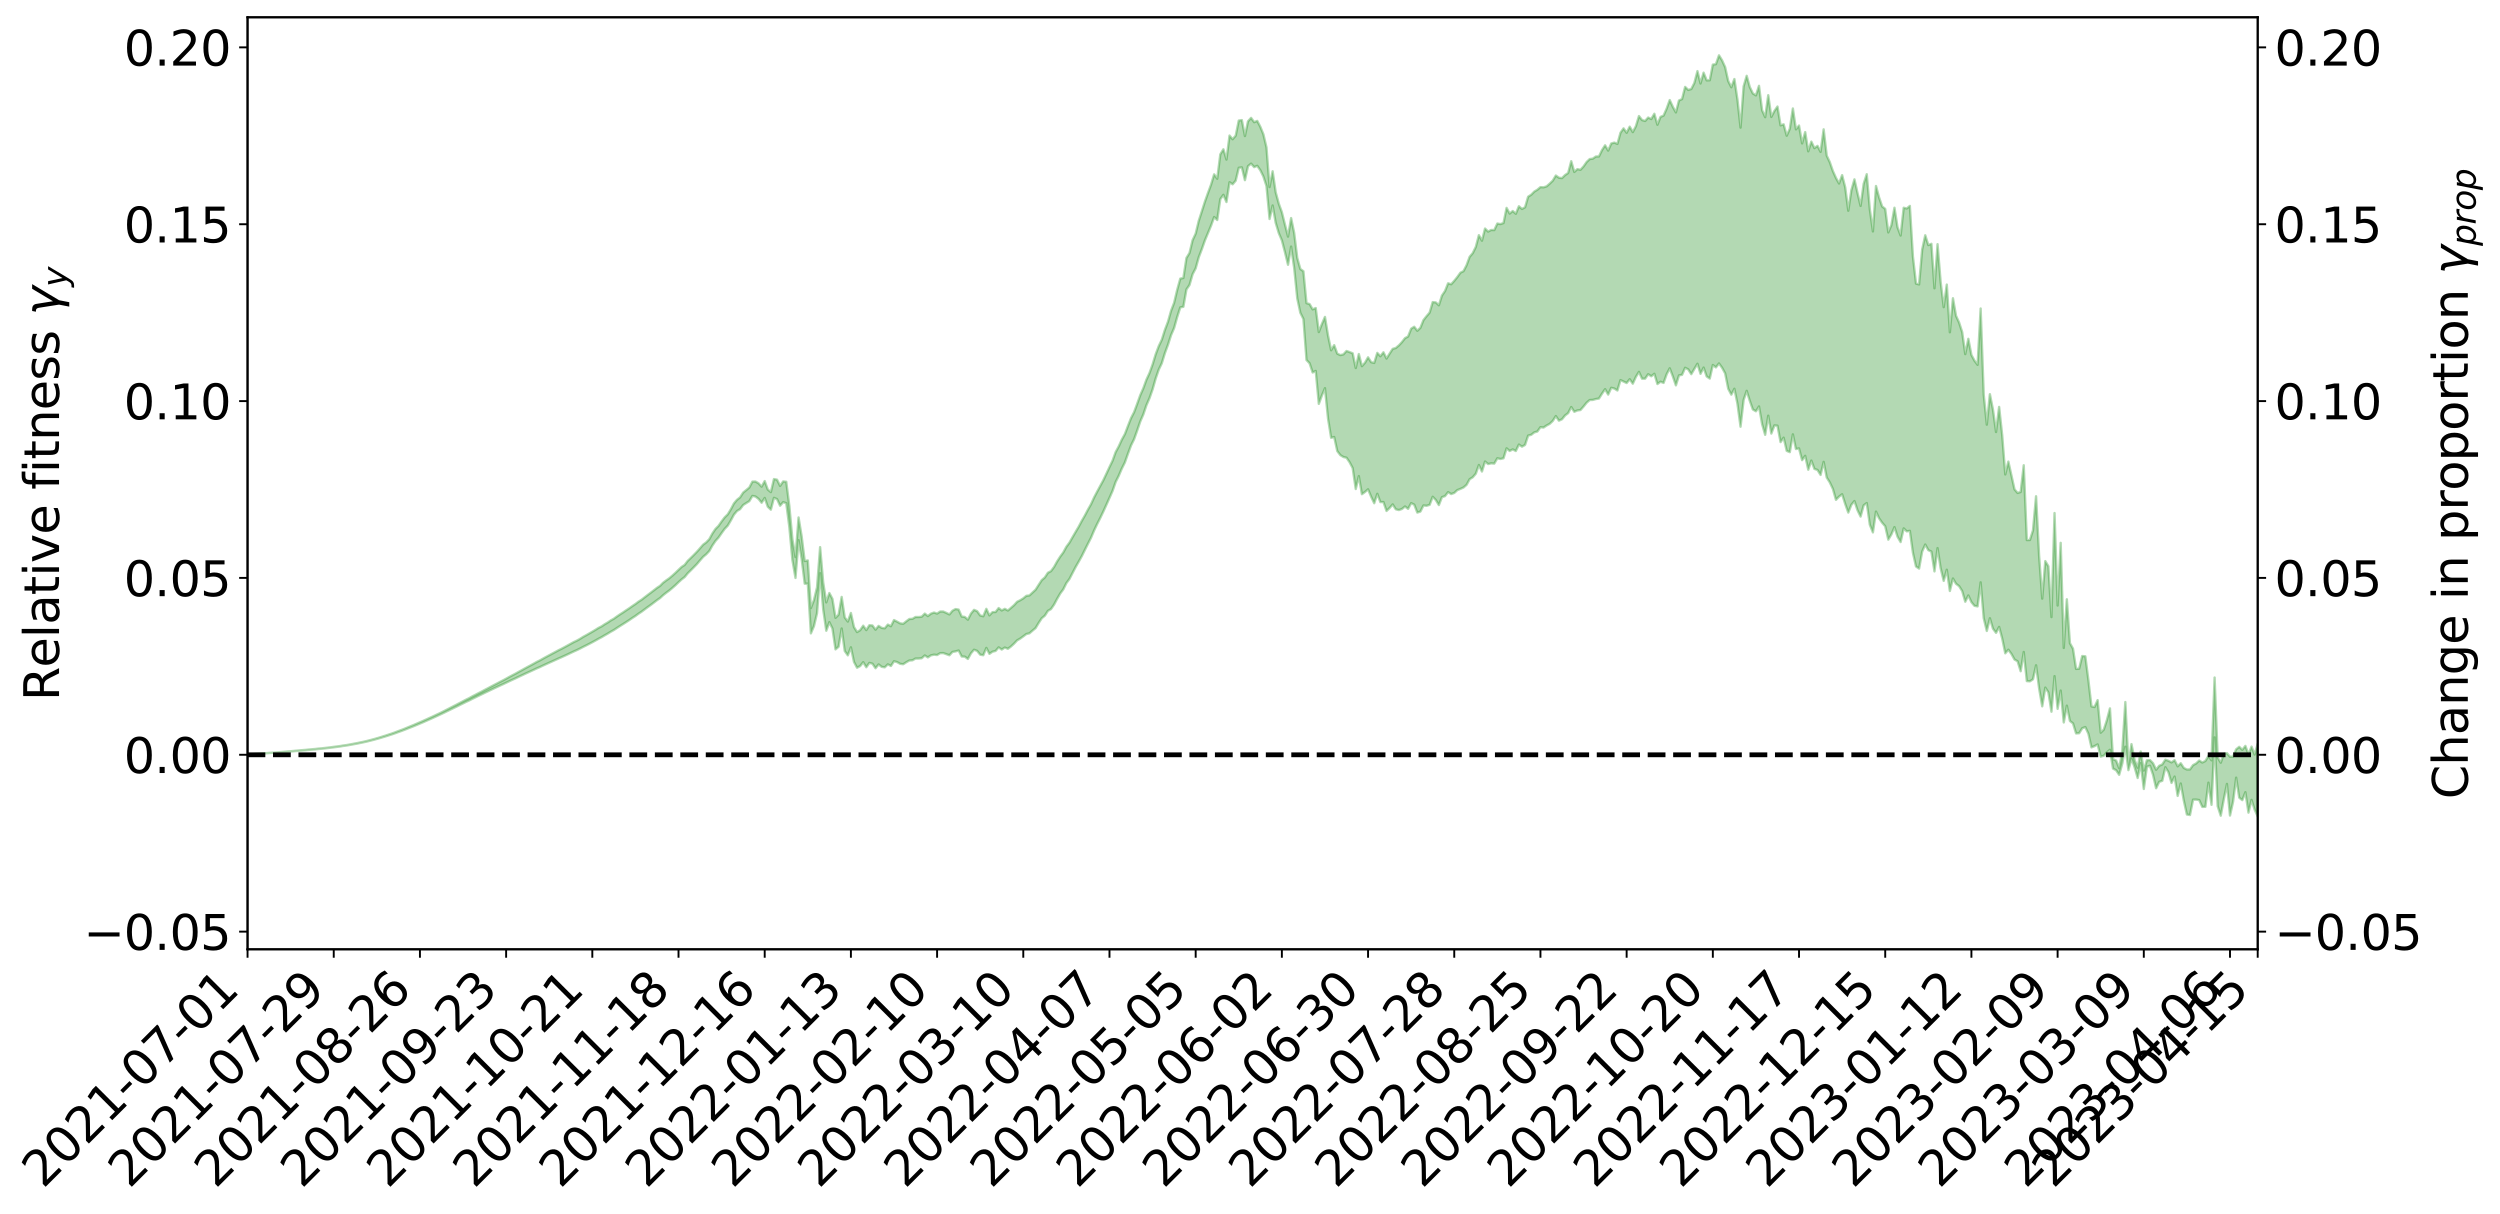 <?xml version="1.0" encoding="utf-8" standalone="no"?>
<!DOCTYPE svg PUBLIC "-//W3C//DTD SVG 1.1//EN"
  "http://www.w3.org/Graphics/SVG/1.1/DTD/svg11.dtd">
<svg xmlns:xlink="http://www.w3.org/1999/xlink" width="1040.965pt" height="505.355pt" viewBox="0 0 1040.965 505.355" xmlns="http://www.w3.org/2000/svg" version="1.1">
 <defs>
  <style type="text/css">*{stroke-linejoin: round; stroke-linecap: butt}</style>
 </defs>
 <g id="figure_1">
  <g id="patch_1">
   <path d="M 0 505.355 
L 1040.965 505.355 
L 1040.965 -0 
L 0 -0 
z
" style="fill: #ffffff"/>
  </g>
  <g id="axes_1">
   <g id="patch_2">
    <path d="M 103.075 395.28 
L 940.075 395.28 
L 940.075 7.2 
L 103.075 7.2 
z
" style="fill: #ffffff"/>
   </g>
   <g id="PolyCollection_1">
    <defs>
     <path id="m678b90fb0a" d="M 103.075 -191.175 
L 103.075 -191.155 
L 104.357 -191.255 
L 105.638 -191.34 
L 106.92 -191.45 
L 108.202 -191.529 
L 109.484 -191.614 
L 110.765 -191.712 
L 112.047 -191.807 
L 113.329 -191.894 
L 114.611 -191.97 
L 115.893 -192.059 
L 117.174 -192.157 
L 118.456 -192.254 
L 119.738 -192.362 
L 121.02 -192.455 
L 122.301 -192.562 
L 123.583 -192.668 
L 124.865 -192.784 
L 126.147 -192.888 
L 127.429 -192.988 
L 128.71 -193.108 
L 129.992 -193.226 
L 131.274 -193.339 
L 132.556 -193.475 
L 133.837 -193.593 
L 135.119 -193.736 
L 136.401 -193.873 
L 137.683 -194.033 
L 138.965 -194.197 
L 140.246 -194.355 
L 141.528 -194.531 
L 142.81 -194.737 
L 144.092 -194.919 
L 145.373 -195.127 
L 146.655 -195.365 
L 147.937 -195.593 
L 149.219 -195.843 
L 150.501 -196.107 
L 151.782 -196.377 
L 153.064 -196.673 
L 154.346 -196.993 
L 155.628 -197.324 
L 156.909 -197.675 
L 158.191 -198.035 
L 159.473 -198.424 
L 160.755 -198.808 
L 162.037 -199.226 
L 163.318 -199.629 
L 164.6 -200.076 
L 165.882 -200.553 
L 167.164 -201.006 
L 168.445 -201.489 
L 169.727 -201.999 
L 171.009 -202.5 
L 172.291 -203.008 
L 173.573 -203.54 
L 174.854 -204.077 
L 176.136 -204.619 
L 177.418 -205.184 
L 178.7 -205.755 
L 179.981 -206.325 
L 181.263 -206.914 
L 182.545 -207.507 
L 183.827 -208.094 
L 185.109 -208.713 
L 186.39 -209.34 
L 187.672 -209.967 
L 188.954 -210.593 
L 190.236 -211.213 
L 191.517 -211.851 
L 192.799 -212.477 
L 194.081 -213.115 
L 195.363 -213.7 
L 196.645 -214.369 
L 197.926 -214.985 
L 199.208 -215.618 
L 200.49 -216.215 
L 201.772 -216.853 
L 203.053 -217.46 
L 204.335 -218.076 
L 205.617 -218.69 
L 206.899 -219.289 
L 208.181 -219.889 
L 209.462 -220.469 
L 210.744 -221.081 
L 212.026 -221.702 
L 213.308 -222.293 
L 214.589 -222.874 
L 215.871 -223.497 
L 217.153 -224.098 
L 218.435 -224.703 
L 219.716 -225.298 
L 220.998 -225.879 
L 222.28 -226.475 
L 223.562 -227.078 
L 224.844 -227.621 
L 226.125 -228.236 
L 227.407 -228.826 
L 228.689 -229.406 
L 229.971 -229.986 
L 231.252 -230.566 
L 232.534 -231.153 
L 233.816 -231.713 
L 235.098 -232.295 
L 236.38 -232.891 
L 237.661 -233.495 
L 238.943 -234.104 
L 240.225 -234.675 
L 241.507 -235.303 
L 242.788 -235.972 
L 244.07 -236.606 
L 245.352 -237.262 
L 246.634 -237.934 
L 247.916 -238.643 
L 249.197 -239.365 
L 250.479 -240.037 
L 251.761 -240.801 
L 253.043 -241.528 
L 254.324 -242.31 
L 255.606 -243.029 
L 256.888 -243.873 
L 258.17 -244.7 
L 259.452 -245.505 
L 260.733 -246.323 
L 262.015 -247.166 
L 263.297 -248.046 
L 264.579 -248.872 
L 265.86 -249.818 
L 267.142 -250.65 
L 268.424 -251.623 
L 269.706 -252.565 
L 270.988 -253.486 
L 272.269 -254.455 
L 273.551 -255.438 
L 274.833 -256.335 
L 276.115 -257.515 
L 277.396 -258.532 
L 278.678 -259.481 
L 279.96 -260.552 
L 281.242 -261.686 
L 282.524 -262.927 
L 283.805 -264.099 
L 285.087 -265.086 
L 286.369 -266.649 
L 287.651 -267.905 
L 288.932 -269.189 
L 290.214 -270.519 
L 291.496 -272.035 
L 292.778 -273.493 
L 294.06 -274.563 
L 295.341 -275.92 
L 296.623 -278.202 
L 297.905 -280.093 
L 299.187 -281.526 
L 300.468 -283.381 
L 301.75 -285.146 
L 303.032 -286.497 
L 304.314 -288.666 
L 305.596 -291.056 
L 306.877 -292.578 
L 308.159 -293.354 
L 309.441 -295.057 
L 310.723 -295.879 
L 312.004 -296.682 
L 313.286 -298.863 
L 314.568 -298.608 
L 315.85 -297.62 
L 317.132 -296.015 
L 318.413 -298.018 
L 319.695 -294.356 
L 320.977 -293.137 
L 322.259 -298.064 
L 323.54 -297.551 
L 324.822 -294.785 
L 326.104 -296.265 
L 327.386 -295.838 
L 328.667 -285.933 
L 329.949 -272.182 
L 331.231 -264.707 
L 332.513 -280.442 
L 333.795 -272.689 
L 335.076 -262.313 
L 336.358 -262.329 
L 337.64 -241.626 
L 338.922 -244.659 
L 340.203 -250.049 
L 341.485 -266.665 
L 342.767 -251.627 
L 344.049 -242.728 
L 345.331 -246.297 
L 346.612 -243.667 
L 347.894 -234.97 
L 349.176 -236.057 
L 350.458 -243.664 
L 351.739 -234.287 
L 353.021 -232.476 
L 354.303 -235.824 
L 355.585 -229.736 
L 356.867 -227.327 
L 358.148 -228.015 
L 359.43 -229.638 
L 360.712 -227.523 
L 361.994 -229.333 
L 363.275 -229.005 
L 364.557 -227.115 
L 365.839 -228.702 
L 367.121 -227.695 
L 368.403 -227.49 
L 369.684 -228.736 
L 370.966 -228.047 
L 372.248 -230.025 
L 373.53 -229.67 
L 374.811 -228.951 
L 376.093 -228.778 
L 377.375 -229.617 
L 378.657 -230.331 
L 379.939 -230.423 
L 381.22 -231.159 
L 382.502 -231.156 
L 383.784 -231.273 
L 385.066 -232.437 
L 386.347 -231.622 
L 387.629 -232.479 
L 388.911 -232.759 
L 390.193 -232.608 
L 391.475 -233.385 
L 392.756 -233.423 
L 394.038 -232.98 
L 395.32 -232.515 
L 396.602 -233.907 
L 397.883 -234.128 
L 399.165 -234.489 
L 400.447 -231.992 
L 401.729 -231.939 
L 403.011 -230.983 
L 404.292 -233.318 
L 405.574 -234.818 
L 406.856 -234.341 
L 408.138 -232.756 
L 409.419 -232.535 
L 410.701 -235.574 
L 411.983 -233.107 
L 413.265 -233.997 
L 414.547 -234.316 
L 415.828 -235.797 
L 417.11 -234.894 
L 418.392 -235.732 
L 419.674 -235.208 
L 420.955 -236.171 
L 422.237 -237.355 
L 423.519 -238.719 
L 424.801 -239.452 
L 426.082 -240.389 
L 427.364 -241.355 
L 428.646 -241.655 
L 429.928 -242.77 
L 431.21 -243.843 
L 432.491 -245.98 
L 433.773 -247.939 
L 435.055 -248.994 
L 436.337 -250.998 
L 437.618 -251.752 
L 438.9 -253.611 
L 440.182 -256.014 
L 441.464 -258.228 
L 442.746 -259.964 
L 444.027 -262.558 
L 445.309 -264.295 
L 446.591 -266.78 
L 447.873 -269.246 
L 449.154 -271.471 
L 450.436 -273.785 
L 451.718 -276.373 
L 453 -278.935 
L 454.282 -281.447 
L 455.563 -284.467 
L 456.845 -287.173 
L 458.127 -289.684 
L 459.409 -292.359 
L 460.69 -295.19 
L 461.972 -298.043 
L 463.254 -300.942 
L 464.536 -304.642 
L 465.818 -307.218 
L 467.099 -310.219 
L 468.381 -312.792 
L 469.663 -316.419 
L 470.945 -319.877 
L 472.226 -322.494 
L 473.508 -326.086 
L 474.79 -329.863 
L 476.072 -332.814 
L 477.354 -336.624 
L 478.635 -339.567 
L 479.917 -343.212 
L 481.199 -347.71 
L 482.481 -351.431 
L 483.762 -354.127 
L 485.044 -358.309 
L 486.326 -361.786 
L 487.608 -365.797 
L 488.89 -368.779 
L 490.171 -373.359 
L 491.453 -377.361 
L 492.735 -377.619 
L 494.017 -384.848 
L 495.298 -386.707 
L 496.58 -391.167 
L 497.862 -393.631 
L 499.144 -398.23 
L 500.426 -401.59 
L 501.707 -405.256 
L 502.989 -408.328 
L 504.271 -411.417 
L 505.553 -414.982 
L 506.834 -413.754 
L 508.116 -422.458 
L 509.398 -424.232 
L 510.68 -421.23 
L 511.962 -429.479 
L 513.243 -428.619 
L 514.525 -430.119 
L 515.807 -435.487 
L 517.089 -435.657 
L 518.37 -430.338 
L 519.652 -436.166 
L 520.934 -437.219 
L 522.216 -435.77 
L 523.498 -436.32 
L 524.779 -434.478 
L 526.061 -431.85 
L 527.343 -427.897 
L 528.625 -414.174 
L 529.906 -419.807 
L 531.188 -412.557 
L 532.47 -408.296 
L 533.752 -405.267 
L 535.033 -400.363 
L 536.315 -395.105 
L 537.597 -402.676 
L 538.879 -393.781 
L 540.161 -381.117 
L 541.442 -375.114 
L 542.724 -372.525 
L 544.006 -355.436 
L 545.288 -354.104 
L 546.569 -350.254 
L 547.851 -350.896 
L 549.133 -337.186 
L 550.415 -340.689 
L 551.697 -343.723 
L 552.978 -331.028 
L 554.26 -323.07 
L 555.542 -323.385 
L 556.824 -317.527 
L 558.105 -315.849 
L 559.387 -315.057 
L 560.669 -314.78 
L 561.951 -312.894 
L 563.233 -310.469 
L 564.514 -301.735 
L 565.796 -307.115 
L 567.078 -299.578 
L 568.36 -300.495 
L 569.641 -301.614 
L 570.923 -298.534 
L 572.205 -295.825 
L 573.487 -299.74 
L 574.769 -296.291 
L 576.05 -296.303 
L 577.332 -292.61 
L 578.614 -293.837 
L 579.896 -295.331 
L 581.177 -293.302 
L 582.459 -292.967 
L 583.741 -293.423 
L 585.023 -294.463 
L 586.305 -293.482 
L 587.586 -295.852 
L 588.868 -295.232 
L 590.15 -291.926 
L 591.432 -292.344 
L 592.713 -294.892 
L 593.995 -294.763 
L 595.277 -295.144 
L 596.559 -298.506 
L 597.841 -297.183 
L 599.122 -295.055 
L 600.404 -298.352 
L 601.686 -298.778 
L 602.968 -300.436 
L 604.249 -299.638 
L 605.531 -300.108 
L 606.813 -301.284 
L 608.095 -301.791 
L 609.377 -302.373 
L 610.658 -303.475 
L 611.94 -305.824 
L 613.222 -306.626 
L 614.504 -308.119 
L 615.785 -311.732 
L 617.067 -309.022 
L 618.349 -313.186 
L 619.631 -312.134 
L 620.913 -312.433 
L 622.194 -312.325 
L 623.476 -314.538 
L 624.758 -314.247 
L 626.04 -314.539 
L 627.321 -318.678 
L 628.603 -317.574 
L 629.885 -318.232 
L 631.167 -317.558 
L 632.449 -320.248 
L 633.73 -319.372 
L 635.012 -320.094 
L 636.294 -323.977 
L 637.576 -324.308 
L 638.857 -325.309 
L 640.139 -325.675 
L 641.421 -327.484 
L 642.703 -327.322 
L 643.984 -328.186 
L 645.266 -328.867 
L 646.548 -330.082 
L 647.83 -332.112 
L 649.112 -330.198 
L 650.393 -330.784 
L 651.675 -332.365 
L 652.957 -333.345 
L 654.239 -335.866 
L 655.52 -333.897 
L 656.802 -334.453 
L 658.084 -334.624 
L 659.366 -336.075 
L 660.648 -337.677 
L 661.929 -338.786 
L 663.211 -338.84 
L 664.493 -339.199 
L 665.775 -339.413 
L 667.056 -341.434 
L 668.338 -343.31 
L 669.62 -341.056 
L 670.902 -343.881 
L 672.184 -343.57 
L 673.465 -342.759 
L 674.747 -347.085 
L 676.029 -346.495 
L 677.311 -345.871 
L 678.592 -347.45 
L 679.874 -345.597 
L 681.156 -348.42 
L 682.438 -350.523 
L 683.72 -347.684 
L 685.001 -347.692 
L 686.283 -349.535 
L 687.565 -348.678 
L 688.847 -349.719 
L 690.128 -345.446 
L 691.41 -346.42 
L 692.692 -345.919 
L 693.974 -349.534 
L 695.256 -351.998 
L 696.537 -348.65 
L 697.819 -344.903 
L 699.101 -349.037 
L 700.383 -349.283 
L 701.664 -352.221 
L 702.946 -351.562 
L 704.228 -349.56 
L 705.51 -351.757 
L 706.792 -353.893 
L 708.073 -349.704 
L 709.355 -352.301 
L 710.637 -348.623 
L 711.919 -347.721 
L 713.2 -353.369 
L 714.482 -352.381 
L 715.764 -354.033 
L 717.046 -352.25 
L 718.328 -349.892 
L 719.609 -343.492 
L 720.891 -341.03 
L 722.173 -343.485 
L 723.455 -337.217 
L 724.736 -327.675 
L 726.018 -338.828 
L 727.3 -342.618 
L 728.582 -338.48 
L 729.864 -334.86 
L 731.145 -334.104 
L 732.427 -336.124 
L 733.709 -328.785 
L 734.991 -324.299 
L 736.272 -332.272 
L 737.554 -324.83 
L 738.836 -328.218 
L 740.118 -328.095 
L 741.399 -321.271 
L 742.681 -323.119 
L 743.963 -317.621 
L 745.245 -317.085 
L 746.527 -324.501 
L 747.808 -318.385 
L 749.09 -318.638 
L 750.372 -313.753 
L 751.654 -315.557 
L 752.935 -309.771 
L 754.217 -313.576 
L 755.499 -310.104 
L 756.781 -309.676 
L 758.063 -307.603 
L 759.344 -313.045 
L 760.626 -306.521 
L 761.908 -304.48 
L 763.19 -301.774 
L 764.471 -297.233 
L 765.753 -298.57 
L 767.035 -299.562 
L 768.317 -295.517 
L 769.599 -291.935 
L 770.88 -295.17 
L 772.162 -296.725 
L 773.444 -292.905 
L 774.726 -290.258 
L 776.007 -294.951 
L 777.289 -295.892 
L 778.571 -286.868 
L 779.853 -283.669 
L 781.135 -292.333 
L 782.416 -289.571 
L 783.698 -287.699 
L 784.98 -286.233 
L 786.262 -280.651 
L 787.543 -282.837 
L 788.825 -285.867 
L 790.107 -281.877 
L 791.389 -279.644 
L 792.671 -285.342 
L 793.952 -284.094 
L 795.234 -284.33 
L 796.516 -275.175 
L 797.798 -269.481 
L 799.079 -268.601 
L 800.361 -275.699 
L 801.643 -278.623 
L 802.925 -276.271 
L 804.207 -275.695 
L 805.488 -267.435 
L 806.77 -277.129 
L 808.052 -268.798 
L 809.334 -263.498 
L 810.615 -268.129 
L 811.897 -259.281 
L 813.179 -264.479 
L 814.461 -262.277 
L 815.743 -261.303 
L 817.024 -259.249 
L 818.306 -254.813 
L 819.588 -257.426 
L 820.87 -254.636 
L 822.151 -253.093 
L 823.433 -252.861 
L 824.715 -262.87 
L 825.997 -247.955 
L 827.279 -242.636 
L 828.56 -247.93 
L 829.842 -243.597 
L 831.124 -241.852 
L 832.406 -244.315 
L 833.687 -239.492 
L 834.969 -233.324 
L 836.251 -234.82 
L 837.533 -233.056 
L 838.815 -230.733 
L 840.096 -230.015 
L 841.378 -225.864 
L 842.66 -233.878 
L 843.942 -221.75 
L 845.223 -221.659 
L 846.505 -222.513 
L 847.787 -228.339 
L 849.069 -218.666 
L 850.35 -211.249 
L 851.632 -219.045 
L 852.914 -217.077 
L 854.196 -209.009 
L 855.478 -223.824 
L 856.759 -210.195 
L 858.041 -217.814 
L 859.323 -204.534 
L 860.605 -211.533 
L 861.886 -205.154 
L 863.168 -204.14 
L 864.45 -199.971 
L 865.732 -200.062 
L 867.014 -202.14 
L 868.295 -202.606 
L 869.577 -199.851 
L 870.859 -194.157 
L 872.141 -194.669 
L 873.422 -195.394 
L 874.704 -190.303 
L 875.986 -190.69 
L 877.268 -192.11 
L 878.55 -193.157 
L 879.831 -185.341 
L 881.113 -184.639 
L 882.395 -182.734 
L 883.677 -187.396 
L 884.958 -194.423 
L 886.24 -184.686 
L 887.522 -189.454 
L 888.804 -185.957 
L 890.086 -181.413 
L 891.367 -187.57 
L 892.649 -176.834 
L 893.931 -186.062 
L 895.213 -186.511 
L 896.494 -182.746 
L 897.776 -177.145 
L 899.058 -179.804 
L 900.34 -180.234 
L 901.622 -185.897 
L 902.903 -183.827 
L 904.185 -179.365 
L 905.467 -182 
L 906.749 -173.959 
L 908.03 -179.116 
L 909.312 -171.967 
L 910.594 -166.202 
L 911.876 -165.99 
L 913.158 -172.39 
L 914.439 -172.409 
L 915.721 -172.22 
L 917.003 -169.381 
L 918.285 -169.416 
L 919.566 -179.468 
L 920.848 -170.241 
L 922.13 -198.306 
L 923.412 -169.662 
L 924.694 -165.71 
L 925.975 -172.645 
L 927.257 -178.952 
L 928.539 -165.778 
L 929.821 -171.517 
L 931.102 -181.549 
L 932.384 -173.221 
L 933.666 -172.192 
L 934.948 -175.491 
L 936.23 -166.982 
L 937.511 -172.291 
L 938.793 -168.254 
L 940.075 -165.418 
L 940.075 -195.584 
L 940.075 -195.584 
L 938.793 -191.163 
L 937.511 -194.476 
L 936.23 -191.226 
L 934.948 -194.773 
L 933.666 -193.133 
L 932.384 -194.384 
L 931.102 -193.357 
L 929.821 -190.306 
L 928.539 -190.248 
L 927.257 -191.762 
L 925.975 -191.416 
L 924.694 -187.766 
L 923.412 -189.917 
L 922.13 -223.243 
L 920.848 -188.764 
L 919.566 -190.583 
L 918.285 -188.492 
L 917.003 -187.839 
L 915.721 -188.686 
L 914.439 -187.455 
L 913.158 -186.766 
L 911.876 -184.97 
L 910.594 -184.939 
L 909.312 -185.586 
L 908.03 -187.557 
L 906.749 -186.261 
L 905.467 -188.833 
L 904.185 -187.893 
L 902.903 -188.576 
L 901.622 -189.038 
L 900.34 -187.046 
L 899.058 -186.487 
L 897.776 -184.845 
L 896.494 -187.557 
L 895.213 -188.858 
L 893.931 -188.78 
L 892.649 -184.498 
L 891.367 -192.424 
L 890.086 -185.691 
L 888.804 -188.903 
L 887.522 -195.514 
L 886.24 -187.007 
L 884.958 -213.031 
L 883.677 -192.576 
L 882.395 -185.499 
L 881.113 -188.691 
L 879.831 -189.212 
L 878.55 -210.391 
L 877.268 -205.455 
L 875.986 -201.533 
L 874.704 -200.272 
L 873.422 -213.821 
L 872.141 -210.96 
L 870.859 -211.21 
L 869.577 -222.193 
L 868.295 -232.07 
L 867.014 -232.193 
L 865.732 -226.921 
L 864.45 -226.833 
L 863.168 -235.248 
L 861.886 -237.541 
L 860.605 -255.818 
L 859.323 -235.557 
L 858.041 -279.324 
L 856.759 -253.223 
L 855.478 -291.732 
L 854.196 -248.409 
L 852.914 -269.569 
L 851.632 -271.716 
L 850.35 -256.093 
L 849.069 -273.741 
L 847.787 -298.719 
L 846.505 -284.518 
L 845.223 -280.507 
L 843.942 -280.473 
L 842.66 -311.635 
L 841.378 -300.511 
L 840.096 -300.098 
L 838.815 -301.594 
L 837.533 -307.402 
L 836.251 -313.153 
L 834.969 -307.802 
L 833.687 -324.11 
L 832.406 -335.919 
L 831.124 -325.468 
L 829.842 -334.778 
L 828.56 -341.218 
L 827.279 -328.537 
L 825.997 -340.96 
L 824.715 -376.898 
L 823.433 -353.441 
L 822.151 -355.17 
L 820.87 -357.547 
L 819.588 -364.282 
L 818.306 -357.9 
L 817.024 -367.074 
L 815.743 -371.052 
L 814.461 -373.861 
L 813.179 -381.166 
L 811.897 -366.997 
L 810.615 -386.863 
L 809.334 -377.463 
L 808.052 -388.008 
L 806.77 -403.687 
L 805.488 -385.318 
L 804.207 -403.846 
L 802.925 -403.314 
L 801.643 -407.387 
L 800.361 -401.407 
L 799.079 -386.918 
L 797.798 -387.27 
L 796.516 -398.557 
L 795.234 -419.618 
L 793.952 -418.532 
L 792.671 -418.852 
L 791.389 -407.277 
L 790.107 -410.704 
L 788.825 -418.862 
L 787.543 -411.6 
L 786.262 -408.58 
L 784.98 -418.376 
L 783.698 -419.38 
L 782.416 -423.168 
L 781.135 -427.908 
L 779.853 -408.991 
L 778.571 -418.189 
L 777.289 -432.816 
L 776.007 -428.823 
L 774.726 -419.618 
L 773.444 -424.961 
L 772.162 -430.667 
L 770.88 -426.125 
L 769.599 -417.608 
L 768.317 -427.388 
L 767.035 -432.42 
L 765.753 -428.946 
L 764.471 -431.266 
L 763.19 -434.128 
L 761.908 -437.812 
L 760.626 -440.551 
L 759.344 -451.502 
L 758.063 -442.12 
L 756.781 -444.614 
L 755.499 -443.677 
L 754.217 -446.379 
L 752.935 -442.353 
L 751.654 -450.352 
L 750.372 -445.646 
L 749.09 -453.08 
L 747.808 -451.494 
L 746.527 -460.183 
L 745.245 -451.726 
L 743.963 -448.847 
L 742.681 -453.588 
L 741.399 -453.153 
L 740.118 -460.995 
L 738.836 -459.136 
L 737.554 -456.667 
L 736.272 -465.716 
L 734.991 -456.565 
L 733.709 -459.451 
L 732.427 -469.621 
L 731.145 -465.635 
L 729.864 -466.441 
L 728.582 -469.126 
L 727.3 -473.784 
L 726.018 -469.389 
L 724.736 -452.22 
L 723.455 -463.883 
L 722.173 -472.443 
L 720.891 -469.019 
L 719.609 -471.607 
L 718.328 -477.396 
L 717.046 -480.212 
L 715.764 -482.31 
L 714.482 -478.635 
L 713.2 -478.45 
L 711.919 -471.933 
L 710.637 -471.889 
L 709.355 -475.099 
L 708.073 -470.588 
L 706.792 -475.742 
L 705.51 -470.819 
L 704.228 -468.275 
L 702.946 -467.904 
L 701.664 -469.169 
L 700.383 -464.104 
L 699.101 -463.506 
L 697.819 -458.551 
L 696.537 -460.878 
L 695.256 -463.687 
L 693.974 -460.134 
L 692.692 -457.231 
L 691.41 -456.671 
L 690.128 -453.406 
L 688.847 -457.988 
L 687.565 -455.786 
L 686.283 -456.411 
L 685.001 -454.982 
L 683.72 -455.361 
L 682.438 -457.025 
L 681.156 -452.798 
L 679.874 -450.348 
L 678.592 -452.607 
L 677.311 -450.062 
L 676.029 -451.9 
L 674.747 -450.077 
L 673.465 -445.436 
L 672.184 -445.977 
L 670.902 -445.597 
L 669.62 -442.651 
L 668.338 -444.846 
L 667.056 -442.854 
L 665.775 -440.205 
L 664.493 -440.185 
L 663.211 -439.284 
L 661.929 -439.124 
L 660.648 -437.883 
L 659.366 -436.055 
L 658.084 -434.652 
L 656.802 -434.933 
L 655.52 -433.762 
L 654.239 -438.231 
L 652.957 -433.322 
L 651.675 -432.455 
L 650.393 -431.196 
L 649.112 -431.353 
L 647.83 -432.266 
L 646.548 -430.124 
L 645.266 -428.878 
L 643.984 -427.758 
L 642.703 -427.352 
L 641.421 -427.443 
L 640.139 -426.351 
L 638.857 -425.569 
L 637.576 -424.271 
L 636.294 -423.453 
L 635.012 -419.047 
L 633.73 -418.345 
L 632.449 -419.467 
L 631.167 -416.34 
L 629.885 -417.488 
L 628.603 -416.421 
L 627.321 -418.783 
L 626.04 -412.48 
L 624.758 -412.04 
L 623.476 -412.281 
L 622.194 -409.544 
L 620.913 -409.6 
L 619.631 -408.921 
L 618.349 -410.188 
L 617.067 -405.132 
L 615.785 -407.43 
L 614.504 -402.531 
L 613.222 -399.935 
L 611.94 -398.423 
L 610.658 -394.915 
L 609.377 -392.444 
L 608.095 -391.795 
L 606.813 -390.008 
L 605.531 -388.406 
L 604.249 -386.995 
L 602.968 -387.388 
L 601.686 -384.176 
L 600.404 -382.277 
L 599.122 -378.235 
L 597.841 -379.434 
L 596.559 -379.561 
L 595.277 -375.19 
L 593.995 -373.688 
L 592.713 -372.067 
L 591.432 -368.866 
L 590.15 -367.625 
L 588.868 -369.296 
L 587.586 -368.484 
L 586.305 -365.237 
L 585.023 -364.547 
L 583.741 -362.887 
L 582.459 -361.525 
L 581.177 -360.445 
L 579.896 -360.086 
L 578.614 -358.112 
L 577.332 -356.057 
L 576.05 -358.667 
L 574.769 -357.016 
L 573.487 -358.417 
L 572.205 -354.238 
L 570.923 -354.536 
L 569.641 -356.569 
L 568.36 -354.319 
L 567.078 -352.882 
L 565.796 -357.937 
L 564.514 -352.11 
L 563.233 -358.249 
L 561.951 -358.746 
L 560.669 -359.206 
L 559.387 -357.789 
L 558.105 -357.486 
L 556.824 -358.093 
L 555.542 -361.631 
L 554.26 -359.5 
L 552.978 -365.618 
L 551.697 -373.388 
L 550.415 -370.427 
L 549.133 -367.089 
L 547.851 -377.093 
L 546.569 -376.533 
L 545.288 -378.749 
L 544.006 -379.122 
L 542.724 -392.413 
L 541.442 -393.331 
L 540.161 -397.938 
L 538.879 -408.373 
L 537.597 -414.548 
L 536.315 -406.833 
L 535.033 -411.86 
L 533.752 -416.995 
L 532.47 -420.549 
L 531.188 -425.289 
L 529.906 -434.037 
L 528.625 -427.461 
L 527.343 -443.987 
L 526.061 -449.416 
L 524.779 -452.568 
L 523.498 -455.015 
L 522.216 -454.464 
L 520.934 -456.269 
L 519.652 -454.843 
L 518.37 -448.703 
L 517.089 -455.338 
L 515.807 -455.154 
L 514.525 -448.866 
L 513.243 -447.381 
L 511.962 -448.913 
L 510.68 -438.905 
L 509.398 -443.188 
L 508.116 -441.076 
L 506.834 -430.931 
L 505.553 -432.757 
L 504.271 -428.494 
L 502.989 -425.012 
L 501.707 -421.392 
L 500.426 -417.363 
L 499.144 -413.397 
L 497.862 -408.082 
L 496.58 -405.336 
L 495.298 -400.024 
L 494.017 -397.938 
L 492.735 -389.597 
L 491.453 -389.334 
L 490.171 -384.678 
L 488.89 -379.281 
L 487.608 -375.918 
L 486.326 -371.369 
L 485.044 -367.978 
L 483.762 -363.909 
L 482.481 -361.211 
L 481.199 -357.799 
L 479.917 -353.585 
L 478.635 -350.025 
L 477.354 -347.254 
L 476.072 -343.717 
L 474.79 -340.807 
L 473.508 -337.204 
L 472.226 -333.745 
L 470.945 -331.259 
L 469.663 -327.97 
L 468.381 -324.605 
L 467.099 -322.267 
L 465.818 -319.461 
L 464.536 -317.093 
L 463.254 -313.535 
L 461.972 -310.874 
L 460.69 -308.11 
L 459.409 -305.392 
L 458.127 -303.034 
L 456.845 -300.649 
L 455.563 -298.207 
L 454.282 -295.406 
L 453 -293.128 
L 451.718 -290.683 
L 450.436 -288.456 
L 449.154 -286.042 
L 447.873 -283.877 
L 446.591 -281.664 
L 445.309 -279.413 
L 444.027 -277.685 
L 442.746 -275.339 
L 441.464 -273.589 
L 440.182 -271.589 
L 438.9 -269.282 
L 437.618 -267.544 
L 436.337 -266.868 
L 435.055 -264.911 
L 433.773 -263.789 
L 432.491 -261.823 
L 431.21 -259.817 
L 429.928 -258.617 
L 428.646 -257.418 
L 427.364 -257.261 
L 426.082 -256.21 
L 424.801 -255.416 
L 423.519 -254.778 
L 422.237 -253.37 
L 420.955 -252.242 
L 419.674 -251.138 
L 418.392 -251.838 
L 417.11 -251.166 
L 415.828 -252.169 
L 414.547 -250.526 
L 413.265 -250.473 
L 411.983 -249.11 
L 410.701 -251.848 
L 409.419 -248.751 
L 408.138 -249.076 
L 406.856 -250.866 
L 405.574 -251.419 
L 404.292 -249.856 
L 403.011 -247.329 
L 401.729 -248.474 
L 400.447 -248.622 
L 399.165 -251.525 
L 397.883 -251.751 
L 396.602 -251.057 
L 395.32 -249.509 
L 394.038 -250.15 
L 392.756 -250.721 
L 391.475 -250.719 
L 390.193 -249.861 
L 388.911 -250.306 
L 387.629 -249.829 
L 386.347 -248.836 
L 385.066 -249.853 
L 383.784 -248.56 
L 382.502 -248.429 
L 381.22 -248.454 
L 379.939 -247.683 
L 378.657 -247.616 
L 377.375 -246.649 
L 376.093 -245.614 
L 374.811 -245.792 
L 373.53 -246.508 
L 372.248 -247.161 
L 370.966 -244.607 
L 369.684 -245.285 
L 368.403 -243.734 
L 367.121 -243.908 
L 365.839 -244.735 
L 364.557 -243.161 
L 363.275 -244.907 
L 361.994 -245.017 
L 360.712 -243 
L 359.43 -244.828 
L 358.148 -242.946 
L 356.867 -242.165 
L 355.585 -244.254 
L 354.303 -250.126 
L 353.021 -246.542 
L 351.739 -248.259 
L 350.458 -256.803 
L 349.176 -249.413 
L 347.894 -248.102 
L 346.612 -256.003 
L 345.331 -258.419 
L 344.049 -254.533 
L 342.767 -262.822 
L 341.485 -277.537 
L 340.203 -260.798 
L 338.922 -255.462 
L 337.64 -252.188 
L 336.358 -271.995 
L 335.076 -271.752 
L 333.795 -282.029 
L 332.513 -289.892 
L 331.231 -273.395 
L 329.949 -280.783 
L 328.667 -294.731 
L 327.386 -304.747 
L 326.104 -304.891 
L 324.822 -303.037 
L 323.54 -305.622 
L 322.259 -305.878 
L 320.977 -300.454 
L 319.695 -301.5 
L 318.413 -305.04 
L 317.132 -302.709 
L 315.85 -304.096 
L 314.568 -304.85 
L 313.286 -304.811 
L 312.004 -302.356 
L 310.723 -301.284 
L 309.441 -300.238 
L 308.159 -298.248 
L 306.877 -297.244 
L 305.596 -295.723 
L 304.314 -293.288 
L 303.032 -291.191 
L 301.75 -289.922 
L 300.468 -288.235 
L 299.187 -286.391 
L 297.905 -285.095 
L 296.623 -283.19 
L 295.341 -280.848 
L 294.06 -279.505 
L 292.778 -278.558 
L 291.496 -277.09 
L 290.214 -275.64 
L 288.932 -274.315 
L 287.651 -273.046 
L 286.369 -271.823 
L 285.087 -270.146 
L 283.805 -269.277 
L 282.524 -268.07 
L 281.242 -266.824 
L 279.96 -265.653 
L 278.678 -264.571 
L 277.396 -263.675 
L 276.115 -262.701 
L 274.833 -261.408 
L 273.551 -260.568 
L 272.269 -259.563 
L 270.988 -258.581 
L 269.706 -257.621 
L 268.424 -256.639 
L 267.142 -255.638 
L 265.86 -254.817 
L 264.579 -253.845 
L 263.297 -252.993 
L 262.015 -252.079 
L 260.733 -251.231 
L 259.452 -250.354 
L 258.17 -249.536 
L 256.888 -248.663 
L 255.606 -247.733 
L 254.324 -247.018 
L 253.043 -246.146 
L 251.761 -245.398 
L 250.479 -244.53 
L 249.197 -243.894 
L 247.916 -243.085 
L 246.634 -242.314 
L 245.352 -241.582 
L 244.07 -240.847 
L 242.788 -240.145 
L 241.507 -239.34 
L 240.225 -238.614 
L 238.943 -238.019 
L 237.661 -237.31 
L 236.38 -236.602 
L 235.098 -235.897 
L 233.816 -235.218 
L 232.534 -234.584 
L 231.252 -233.886 
L 229.971 -233.202 
L 228.689 -232.515 
L 227.407 -231.83 
L 226.125 -231.126 
L 224.844 -230.394 
L 223.562 -229.765 
L 222.28 -229.043 
L 220.998 -228.335 
L 219.716 -227.656 
L 218.435 -226.954 
L 217.153 -226.238 
L 215.871 -225.544 
L 214.589 -224.815 
L 213.308 -224.15 
L 212.026 -223.472 
L 210.744 -222.754 
L 209.462 -222.062 
L 208.181 -221.413 
L 206.899 -220.736 
L 205.617 -220.072 
L 204.335 -219.392 
L 203.053 -218.71 
L 201.772 -218.044 
L 200.49 -217.348 
L 199.208 -216.709 
L 197.926 -216.029 
L 196.645 -215.371 
L 195.363 -214.651 
L 194.081 -214.032 
L 192.799 -213.352 
L 191.517 -212.687 
L 190.236 -212.01 
L 188.954 -211.356 
L 187.672 -210.696 
L 186.39 -210.033 
L 185.109 -209.37 
L 183.827 -208.718 
L 182.545 -208.109 
L 181.263 -207.509 
L 179.981 -206.908 
L 178.7 -206.329 
L 177.418 -205.738 
L 176.136 -205.156 
L 174.854 -204.6 
L 173.573 -204.044 
L 172.291 -203.492 
L 171.009 -202.966 
L 169.727 -202.448 
L 168.445 -201.907 
L 167.164 -201.408 
L 165.882 -200.94 
L 164.6 -200.437 
L 163.318 -199.97 
L 162.037 -199.554 
L 160.755 -199.119 
L 159.473 -198.721 
L 158.191 -198.31 
L 156.909 -197.936 
L 155.628 -197.568 
L 154.346 -197.224 
L 153.064 -196.891 
L 151.782 -196.58 
L 150.501 -196.311 
L 149.219 -196.038 
L 147.937 -195.78 
L 146.655 -195.55 
L 145.373 -195.3 
L 144.092 -195.09 
L 142.81 -194.909 
L 141.528 -194.697 
L 140.246 -194.518 
L 138.965 -194.363 
L 137.683 -194.193 
L 136.401 -194.028 
L 135.119 -193.893 
L 133.837 -193.745 
L 132.556 -193.63 
L 131.274 -193.489 
L 129.992 -193.375 
L 128.71 -193.254 
L 127.429 -193.127 
L 126.147 -193.025 
L 124.865 -192.917 
L 123.583 -192.791 
L 122.301 -192.675 
L 121.02 -192.557 
L 119.738 -192.46 
L 118.456 -192.337 
L 117.174 -192.229 
L 115.893 -192.116 
L 114.611 -192.022 
L 113.329 -191.94 
L 112.047 -191.845 
L 110.765 -191.735 
L 109.484 -191.627 
L 108.202 -191.541 
L 106.92 -191.463 
L 105.638 -191.36 
L 104.357 -191.276 
L 103.075 -191.175 
z
" style="stroke: #008000; stroke-opacity: 0.3"/>
    </defs>
    <g clip-path="url(#p180f06584f)">
     <use xlink:href="#m678b90fb0a" x="0" y="505.355" style="fill: #008000; fill-opacity: 0.3; stroke: #008000; stroke-opacity: 0.3"/>
    </g>
   </g>
   <g id="matplotlib.axis_1">
    <g id="xtick_1">
     <g id="line2d_1">
      <defs>
       <path id="m132e7c7608" d="M 0 0 
L 0 3.5 
" style="stroke: #000000; stroke-width: 0.8"/>
      </defs>
      <g>
       <use xlink:href="#m132e7c7608" x="103.075" y="395.28" style="stroke: #000000; stroke-width: 0.8"/>
      </g>
     </g>
     <g id="text_1">
      <!-- 2021-07-01 -->
      <g transform="translate(17.946 495.214) rotate(-45) scale(0.2 -0.2)">
       <defs>
        <path id="DejaVuSans-32" d="M 1228 531 
L 3431 531 
L 3431 0 
L 469 0 
L 469 531 
Q 828 903 1448 1529 
Q 2069 2156 2228 2338 
Q 2531 2678 2651 2914 
Q 2772 3150 2772 3378 
Q 2772 3750 2511 3984 
Q 2250 4219 1831 4219 
Q 1534 4219 1204 4116 
Q 875 4013 500 3803 
L 500 4441 
Q 881 4594 1212 4672 
Q 1544 4750 1819 4750 
Q 2544 4750 2975 4387 
Q 3406 4025 3406 3419 
Q 3406 3131 3298 2873 
Q 3191 2616 2906 2266 
Q 2828 2175 2409 1742 
Q 1991 1309 1228 531 
z
" transform="scale(0.016)"/>
        <path id="DejaVuSans-30" d="M 2034 4250 
Q 1547 4250 1301 3770 
Q 1056 3291 1056 2328 
Q 1056 1369 1301 889 
Q 1547 409 2034 409 
Q 2525 409 2770 889 
Q 3016 1369 3016 2328 
Q 3016 3291 2770 3770 
Q 2525 4250 2034 4250 
z
M 2034 4750 
Q 2819 4750 3233 4129 
Q 3647 3509 3647 2328 
Q 3647 1150 3233 529 
Q 2819 -91 2034 -91 
Q 1250 -91 836 529 
Q 422 1150 422 2328 
Q 422 3509 836 4129 
Q 1250 4750 2034 4750 
z
" transform="scale(0.016)"/>
        <path id="DejaVuSans-31" d="M 794 531 
L 1825 531 
L 1825 4091 
L 703 3866 
L 703 4441 
L 1819 4666 
L 2450 4666 
L 2450 531 
L 3481 531 
L 3481 0 
L 794 0 
L 794 531 
z
" transform="scale(0.016)"/>
        <path id="DejaVuSans-2d" d="M 313 2009 
L 1997 2009 
L 1997 1497 
L 313 1497 
L 313 2009 
z
" transform="scale(0.016)"/>
        <path id="DejaVuSans-37" d="M 525 4666 
L 3525 4666 
L 3525 4397 
L 1831 0 
L 1172 0 
L 2766 4134 
L 525 4134 
L 525 4666 
z
" transform="scale(0.016)"/>
       </defs>
       <use xlink:href="#DejaVuSans-32"/>
       <use xlink:href="#DejaVuSans-30" x="63.623"/>
       <use xlink:href="#DejaVuSans-32" x="127.246"/>
       <use xlink:href="#DejaVuSans-31" x="190.869"/>
       <use xlink:href="#DejaVuSans-2d" x="254.492"/>
       <use xlink:href="#DejaVuSans-30" x="290.576"/>
       <use xlink:href="#DejaVuSans-37" x="354.199"/>
       <use xlink:href="#DejaVuSans-2d" x="417.822"/>
       <use xlink:href="#DejaVuSans-30" x="453.906"/>
       <use xlink:href="#DejaVuSans-31" x="517.529"/>
      </g>
     </g>
    </g>
    <g id="xtick_2">
     <g id="line2d_2">
      <g>
       <use xlink:href="#m132e7c7608" x="138.965" y="395.28" style="stroke: #000000; stroke-width: 0.8"/>
      </g>
     </g>
     <g id="text_2">
      <!-- 2021-07-29 -->
      <g transform="translate(53.836 495.214) rotate(-45) scale(0.2 -0.2)">
       <defs>
        <path id="DejaVuSans-39" d="M 703 97 
L 703 672 
Q 941 559 1184 500 
Q 1428 441 1663 441 
Q 2288 441 2617 861 
Q 2947 1281 2994 2138 
Q 2813 1869 2534 1725 
Q 2256 1581 1919 1581 
Q 1219 1581 811 2004 
Q 403 2428 403 3163 
Q 403 3881 828 4315 
Q 1253 4750 1959 4750 
Q 2769 4750 3195 4129 
Q 3622 3509 3622 2328 
Q 3622 1225 3098 567 
Q 2575 -91 1691 -91 
Q 1453 -91 1209 -44 
Q 966 3 703 97 
z
M 1959 2075 
Q 2384 2075 2632 2365 
Q 2881 2656 2881 3163 
Q 2881 3666 2632 3958 
Q 2384 4250 1959 4250 
Q 1534 4250 1286 3958 
Q 1038 3666 1038 3163 
Q 1038 2656 1286 2365 
Q 1534 2075 1959 2075 
z
" transform="scale(0.016)"/>
       </defs>
       <use xlink:href="#DejaVuSans-32"/>
       <use xlink:href="#DejaVuSans-30" x="63.623"/>
       <use xlink:href="#DejaVuSans-32" x="127.246"/>
       <use xlink:href="#DejaVuSans-31" x="190.869"/>
       <use xlink:href="#DejaVuSans-2d" x="254.492"/>
       <use xlink:href="#DejaVuSans-30" x="290.576"/>
       <use xlink:href="#DejaVuSans-37" x="354.199"/>
       <use xlink:href="#DejaVuSans-2d" x="417.822"/>
       <use xlink:href="#DejaVuSans-32" x="453.906"/>
       <use xlink:href="#DejaVuSans-39" x="517.529"/>
      </g>
     </g>
    </g>
    <g id="xtick_3">
     <g id="line2d_3">
      <g>
       <use xlink:href="#m132e7c7608" x="174.854" y="395.28" style="stroke: #000000; stroke-width: 0.8"/>
      </g>
     </g>
     <g id="text_3">
      <!-- 2021-08-26 -->
      <g transform="translate(89.725 495.214) rotate(-45) scale(0.2 -0.2)">
       <defs>
        <path id="DejaVuSans-38" d="M 2034 2216 
Q 1584 2216 1326 1975 
Q 1069 1734 1069 1313 
Q 1069 891 1326 650 
Q 1584 409 2034 409 
Q 2484 409 2743 651 
Q 3003 894 3003 1313 
Q 3003 1734 2745 1975 
Q 2488 2216 2034 2216 
z
M 1403 2484 
Q 997 2584 770 2862 
Q 544 3141 544 3541 
Q 544 4100 942 4425 
Q 1341 4750 2034 4750 
Q 2731 4750 3128 4425 
Q 3525 4100 3525 3541 
Q 3525 3141 3298 2862 
Q 3072 2584 2669 2484 
Q 3125 2378 3379 2068 
Q 3634 1759 3634 1313 
Q 3634 634 3220 271 
Q 2806 -91 2034 -91 
Q 1263 -91 848 271 
Q 434 634 434 1313 
Q 434 1759 690 2068 
Q 947 2378 1403 2484 
z
M 1172 3481 
Q 1172 3119 1398 2916 
Q 1625 2713 2034 2713 
Q 2441 2713 2670 2916 
Q 2900 3119 2900 3481 
Q 2900 3844 2670 4047 
Q 2441 4250 2034 4250 
Q 1625 4250 1398 4047 
Q 1172 3844 1172 3481 
z
" transform="scale(0.016)"/>
        <path id="DejaVuSans-36" d="M 2113 2584 
Q 1688 2584 1439 2293 
Q 1191 2003 1191 1497 
Q 1191 994 1439 701 
Q 1688 409 2113 409 
Q 2538 409 2786 701 
Q 3034 994 3034 1497 
Q 3034 2003 2786 2293 
Q 2538 2584 2113 2584 
z
M 3366 4563 
L 3366 3988 
Q 3128 4100 2886 4159 
Q 2644 4219 2406 4219 
Q 1781 4219 1451 3797 
Q 1122 3375 1075 2522 
Q 1259 2794 1537 2939 
Q 1816 3084 2150 3084 
Q 2853 3084 3261 2657 
Q 3669 2231 3669 1497 
Q 3669 778 3244 343 
Q 2819 -91 2113 -91 
Q 1303 -91 875 529 
Q 447 1150 447 2328 
Q 447 3434 972 4092 
Q 1497 4750 2381 4750 
Q 2619 4750 2861 4703 
Q 3103 4656 3366 4563 
z
" transform="scale(0.016)"/>
       </defs>
       <use xlink:href="#DejaVuSans-32"/>
       <use xlink:href="#DejaVuSans-30" x="63.623"/>
       <use xlink:href="#DejaVuSans-32" x="127.246"/>
       <use xlink:href="#DejaVuSans-31" x="190.869"/>
       <use xlink:href="#DejaVuSans-2d" x="254.492"/>
       <use xlink:href="#DejaVuSans-30" x="290.576"/>
       <use xlink:href="#DejaVuSans-38" x="354.199"/>
       <use xlink:href="#DejaVuSans-2d" x="417.822"/>
       <use xlink:href="#DejaVuSans-32" x="453.906"/>
       <use xlink:href="#DejaVuSans-36" x="517.529"/>
      </g>
     </g>
    </g>
    <g id="xtick_4">
     <g id="line2d_4">
      <g>
       <use xlink:href="#m132e7c7608" x="210.744" y="395.28" style="stroke: #000000; stroke-width: 0.8"/>
      </g>
     </g>
     <g id="text_4">
      <!-- 2021-09-23 -->
      <g transform="translate(125.615 495.214) rotate(-45) scale(0.2 -0.2)">
       <defs>
        <path id="DejaVuSans-33" d="M 2597 2516 
Q 3050 2419 3304 2112 
Q 3559 1806 3559 1356 
Q 3559 666 3084 287 
Q 2609 -91 1734 -91 
Q 1441 -91 1130 -33 
Q 819 25 488 141 
L 488 750 
Q 750 597 1062 519 
Q 1375 441 1716 441 
Q 2309 441 2620 675 
Q 2931 909 2931 1356 
Q 2931 1769 2642 2001 
Q 2353 2234 1838 2234 
L 1294 2234 
L 1294 2753 
L 1863 2753 
Q 2328 2753 2575 2939 
Q 2822 3125 2822 3475 
Q 2822 3834 2567 4026 
Q 2313 4219 1838 4219 
Q 1578 4219 1281 4162 
Q 984 4106 628 3988 
L 628 4550 
Q 988 4650 1302 4700 
Q 1616 4750 1894 4750 
Q 2613 4750 3031 4423 
Q 3450 4097 3450 3541 
Q 3450 3153 3228 2886 
Q 3006 2619 2597 2516 
z
" transform="scale(0.016)"/>
       </defs>
       <use xlink:href="#DejaVuSans-32"/>
       <use xlink:href="#DejaVuSans-30" x="63.623"/>
       <use xlink:href="#DejaVuSans-32" x="127.246"/>
       <use xlink:href="#DejaVuSans-31" x="190.869"/>
       <use xlink:href="#DejaVuSans-2d" x="254.492"/>
       <use xlink:href="#DejaVuSans-30" x="290.576"/>
       <use xlink:href="#DejaVuSans-39" x="354.199"/>
       <use xlink:href="#DejaVuSans-2d" x="417.822"/>
       <use xlink:href="#DejaVuSans-32" x="453.906"/>
       <use xlink:href="#DejaVuSans-33" x="517.529"/>
      </g>
     </g>
    </g>
    <g id="xtick_5">
     <g id="line2d_5">
      <g>
       <use xlink:href="#m132e7c7608" x="246.634" y="395.28" style="stroke: #000000; stroke-width: 0.8"/>
      </g>
     </g>
     <g id="text_5">
      <!-- 2021-10-21 -->
      <g transform="translate(161.505 495.214) rotate(-45) scale(0.2 -0.2)">
       <use xlink:href="#DejaVuSans-32"/>
       <use xlink:href="#DejaVuSans-30" x="63.623"/>
       <use xlink:href="#DejaVuSans-32" x="127.246"/>
       <use xlink:href="#DejaVuSans-31" x="190.869"/>
       <use xlink:href="#DejaVuSans-2d" x="254.492"/>
       <use xlink:href="#DejaVuSans-31" x="290.576"/>
       <use xlink:href="#DejaVuSans-30" x="354.199"/>
       <use xlink:href="#DejaVuSans-2d" x="417.822"/>
       <use xlink:href="#DejaVuSans-32" x="453.906"/>
       <use xlink:href="#DejaVuSans-31" x="517.529"/>
      </g>
     </g>
    </g>
    <g id="xtick_6">
     <g id="line2d_6">
      <g>
       <use xlink:href="#m132e7c7608" x="282.524" y="395.28" style="stroke: #000000; stroke-width: 0.8"/>
      </g>
     </g>
     <g id="text_6">
      <!-- 2021-11-18 -->
      <g transform="translate(197.395 495.214) rotate(-45) scale(0.2 -0.2)">
       <use xlink:href="#DejaVuSans-32"/>
       <use xlink:href="#DejaVuSans-30" x="63.623"/>
       <use xlink:href="#DejaVuSans-32" x="127.246"/>
       <use xlink:href="#DejaVuSans-31" x="190.869"/>
       <use xlink:href="#DejaVuSans-2d" x="254.492"/>
       <use xlink:href="#DejaVuSans-31" x="290.576"/>
       <use xlink:href="#DejaVuSans-31" x="354.199"/>
       <use xlink:href="#DejaVuSans-2d" x="417.822"/>
       <use xlink:href="#DejaVuSans-31" x="453.906"/>
       <use xlink:href="#DejaVuSans-38" x="517.529"/>
      </g>
     </g>
    </g>
    <g id="xtick_7">
     <g id="line2d_7">
      <g>
       <use xlink:href="#m132e7c7608" x="318.413" y="395.28" style="stroke: #000000; stroke-width: 0.8"/>
      </g>
     </g>
     <g id="text_7">
      <!-- 2021-12-16 -->
      <g transform="translate(233.284 495.214) rotate(-45) scale(0.2 -0.2)">
       <use xlink:href="#DejaVuSans-32"/>
       <use xlink:href="#DejaVuSans-30" x="63.623"/>
       <use xlink:href="#DejaVuSans-32" x="127.246"/>
       <use xlink:href="#DejaVuSans-31" x="190.869"/>
       <use xlink:href="#DejaVuSans-2d" x="254.492"/>
       <use xlink:href="#DejaVuSans-31" x="290.576"/>
       <use xlink:href="#DejaVuSans-32" x="354.199"/>
       <use xlink:href="#DejaVuSans-2d" x="417.822"/>
       <use xlink:href="#DejaVuSans-31" x="453.906"/>
       <use xlink:href="#DejaVuSans-36" x="517.529"/>
      </g>
     </g>
    </g>
    <g id="xtick_8">
     <g id="line2d_8">
      <g>
       <use xlink:href="#m132e7c7608" x="354.303" y="395.28" style="stroke: #000000; stroke-width: 0.8"/>
      </g>
     </g>
     <g id="text_8">
      <!-- 2022-01-13 -->
      <g transform="translate(269.174 495.214) rotate(-45) scale(0.2 -0.2)">
       <use xlink:href="#DejaVuSans-32"/>
       <use xlink:href="#DejaVuSans-30" x="63.623"/>
       <use xlink:href="#DejaVuSans-32" x="127.246"/>
       <use xlink:href="#DejaVuSans-32" x="190.869"/>
       <use xlink:href="#DejaVuSans-2d" x="254.492"/>
       <use xlink:href="#DejaVuSans-30" x="290.576"/>
       <use xlink:href="#DejaVuSans-31" x="354.199"/>
       <use xlink:href="#DejaVuSans-2d" x="417.822"/>
       <use xlink:href="#DejaVuSans-31" x="453.906"/>
       <use xlink:href="#DejaVuSans-33" x="517.529"/>
      </g>
     </g>
    </g>
    <g id="xtick_9">
     <g id="line2d_9">
      <g>
       <use xlink:href="#m132e7c7608" x="390.193" y="395.28" style="stroke: #000000; stroke-width: 0.8"/>
      </g>
     </g>
     <g id="text_9">
      <!-- 2022-02-10 -->
      <g transform="translate(305.064 495.214) rotate(-45) scale(0.2 -0.2)">
       <use xlink:href="#DejaVuSans-32"/>
       <use xlink:href="#DejaVuSans-30" x="63.623"/>
       <use xlink:href="#DejaVuSans-32" x="127.246"/>
       <use xlink:href="#DejaVuSans-32" x="190.869"/>
       <use xlink:href="#DejaVuSans-2d" x="254.492"/>
       <use xlink:href="#DejaVuSans-30" x="290.576"/>
       <use xlink:href="#DejaVuSans-32" x="354.199"/>
       <use xlink:href="#DejaVuSans-2d" x="417.822"/>
       <use xlink:href="#DejaVuSans-31" x="453.906"/>
       <use xlink:href="#DejaVuSans-30" x="517.529"/>
      </g>
     </g>
    </g>
    <g id="xtick_10">
     <g id="line2d_10">
      <g>
       <use xlink:href="#m132e7c7608" x="426.082" y="395.28" style="stroke: #000000; stroke-width: 0.8"/>
      </g>
     </g>
     <g id="text_10">
      <!-- 2022-03-10 -->
      <g transform="translate(340.953 495.214) rotate(-45) scale(0.2 -0.2)">
       <use xlink:href="#DejaVuSans-32"/>
       <use xlink:href="#DejaVuSans-30" x="63.623"/>
       <use xlink:href="#DejaVuSans-32" x="127.246"/>
       <use xlink:href="#DejaVuSans-32" x="190.869"/>
       <use xlink:href="#DejaVuSans-2d" x="254.492"/>
       <use xlink:href="#DejaVuSans-30" x="290.576"/>
       <use xlink:href="#DejaVuSans-33" x="354.199"/>
       <use xlink:href="#DejaVuSans-2d" x="417.822"/>
       <use xlink:href="#DejaVuSans-31" x="453.906"/>
       <use xlink:href="#DejaVuSans-30" x="517.529"/>
      </g>
     </g>
    </g>
    <g id="xtick_11">
     <g id="line2d_11">
      <g>
       <use xlink:href="#m132e7c7608" x="461.972" y="395.28" style="stroke: #000000; stroke-width: 0.8"/>
      </g>
     </g>
     <g id="text_11">
      <!-- 2022-04-07 -->
      <g transform="translate(376.843 495.214) rotate(-45) scale(0.2 -0.2)">
       <defs>
        <path id="DejaVuSans-34" d="M 2419 4116 
L 825 1625 
L 2419 1625 
L 2419 4116 
z
M 2253 4666 
L 3047 4666 
L 3047 1625 
L 3713 1625 
L 3713 1100 
L 3047 1100 
L 3047 0 
L 2419 0 
L 2419 1100 
L 313 1100 
L 313 1709 
L 2253 4666 
z
" transform="scale(0.016)"/>
       </defs>
       <use xlink:href="#DejaVuSans-32"/>
       <use xlink:href="#DejaVuSans-30" x="63.623"/>
       <use xlink:href="#DejaVuSans-32" x="127.246"/>
       <use xlink:href="#DejaVuSans-32" x="190.869"/>
       <use xlink:href="#DejaVuSans-2d" x="254.492"/>
       <use xlink:href="#DejaVuSans-30" x="290.576"/>
       <use xlink:href="#DejaVuSans-34" x="354.199"/>
       <use xlink:href="#DejaVuSans-2d" x="417.822"/>
       <use xlink:href="#DejaVuSans-30" x="453.906"/>
       <use xlink:href="#DejaVuSans-37" x="517.529"/>
      </g>
     </g>
    </g>
    <g id="xtick_12">
     <g id="line2d_12">
      <g>
       <use xlink:href="#m132e7c7608" x="497.862" y="395.28" style="stroke: #000000; stroke-width: 0.8"/>
      </g>
     </g>
     <g id="text_12">
      <!-- 2022-05-05 -->
      <g transform="translate(412.733 495.214) rotate(-45) scale(0.2 -0.2)">
       <defs>
        <path id="DejaVuSans-35" d="M 691 4666 
L 3169 4666 
L 3169 4134 
L 1269 4134 
L 1269 2991 
Q 1406 3038 1543 3061 
Q 1681 3084 1819 3084 
Q 2600 3084 3056 2656 
Q 3513 2228 3513 1497 
Q 3513 744 3044 326 
Q 2575 -91 1722 -91 
Q 1428 -91 1123 -41 
Q 819 9 494 109 
L 494 744 
Q 775 591 1075 516 
Q 1375 441 1709 441 
Q 2250 441 2565 725 
Q 2881 1009 2881 1497 
Q 2881 1984 2565 2268 
Q 2250 2553 1709 2553 
Q 1456 2553 1204 2497 
Q 953 2441 691 2322 
L 691 4666 
z
" transform="scale(0.016)"/>
       </defs>
       <use xlink:href="#DejaVuSans-32"/>
       <use xlink:href="#DejaVuSans-30" x="63.623"/>
       <use xlink:href="#DejaVuSans-32" x="127.246"/>
       <use xlink:href="#DejaVuSans-32" x="190.869"/>
       <use xlink:href="#DejaVuSans-2d" x="254.492"/>
       <use xlink:href="#DejaVuSans-30" x="290.576"/>
       <use xlink:href="#DejaVuSans-35" x="354.199"/>
       <use xlink:href="#DejaVuSans-2d" x="417.822"/>
       <use xlink:href="#DejaVuSans-30" x="453.906"/>
       <use xlink:href="#DejaVuSans-35" x="517.529"/>
      </g>
     </g>
    </g>
    <g id="xtick_13">
     <g id="line2d_13">
      <g>
       <use xlink:href="#m132e7c7608" x="533.752" y="395.28" style="stroke: #000000; stroke-width: 0.8"/>
      </g>
     </g>
     <g id="text_13">
      <!-- 2022-06-02 -->
      <g transform="translate(448.623 495.214) rotate(-45) scale(0.2 -0.2)">
       <use xlink:href="#DejaVuSans-32"/>
       <use xlink:href="#DejaVuSans-30" x="63.623"/>
       <use xlink:href="#DejaVuSans-32" x="127.246"/>
       <use xlink:href="#DejaVuSans-32" x="190.869"/>
       <use xlink:href="#DejaVuSans-2d" x="254.492"/>
       <use xlink:href="#DejaVuSans-30" x="290.576"/>
       <use xlink:href="#DejaVuSans-36" x="354.199"/>
       <use xlink:href="#DejaVuSans-2d" x="417.822"/>
       <use xlink:href="#DejaVuSans-30" x="453.906"/>
       <use xlink:href="#DejaVuSans-32" x="517.529"/>
      </g>
     </g>
    </g>
    <g id="xtick_14">
     <g id="line2d_14">
      <g>
       <use xlink:href="#m132e7c7608" x="569.641" y="395.28" style="stroke: #000000; stroke-width: 0.8"/>
      </g>
     </g>
     <g id="text_14">
      <!-- 2022-06-30 -->
      <g transform="translate(484.512 495.214) rotate(-45) scale(0.2 -0.2)">
       <use xlink:href="#DejaVuSans-32"/>
       <use xlink:href="#DejaVuSans-30" x="63.623"/>
       <use xlink:href="#DejaVuSans-32" x="127.246"/>
       <use xlink:href="#DejaVuSans-32" x="190.869"/>
       <use xlink:href="#DejaVuSans-2d" x="254.492"/>
       <use xlink:href="#DejaVuSans-30" x="290.576"/>
       <use xlink:href="#DejaVuSans-36" x="354.199"/>
       <use xlink:href="#DejaVuSans-2d" x="417.822"/>
       <use xlink:href="#DejaVuSans-33" x="453.906"/>
       <use xlink:href="#DejaVuSans-30" x="517.529"/>
      </g>
     </g>
    </g>
    <g id="xtick_15">
     <g id="line2d_15">
      <g>
       <use xlink:href="#m132e7c7608" x="605.531" y="395.28" style="stroke: #000000; stroke-width: 0.8"/>
      </g>
     </g>
     <g id="text_15">
      <!-- 2022-07-28 -->
      <g transform="translate(520.402 495.214) rotate(-45) scale(0.2 -0.2)">
       <use xlink:href="#DejaVuSans-32"/>
       <use xlink:href="#DejaVuSans-30" x="63.623"/>
       <use xlink:href="#DejaVuSans-32" x="127.246"/>
       <use xlink:href="#DejaVuSans-32" x="190.869"/>
       <use xlink:href="#DejaVuSans-2d" x="254.492"/>
       <use xlink:href="#DejaVuSans-30" x="290.576"/>
       <use xlink:href="#DejaVuSans-37" x="354.199"/>
       <use xlink:href="#DejaVuSans-2d" x="417.822"/>
       <use xlink:href="#DejaVuSans-32" x="453.906"/>
       <use xlink:href="#DejaVuSans-38" x="517.529"/>
      </g>
     </g>
    </g>
    <g id="xtick_16">
     <g id="line2d_16">
      <g>
       <use xlink:href="#m132e7c7608" x="641.421" y="395.28" style="stroke: #000000; stroke-width: 0.8"/>
      </g>
     </g>
     <g id="text_16">
      <!-- 2022-08-25 -->
      <g transform="translate(556.292 495.214) rotate(-45) scale(0.2 -0.2)">
       <use xlink:href="#DejaVuSans-32"/>
       <use xlink:href="#DejaVuSans-30" x="63.623"/>
       <use xlink:href="#DejaVuSans-32" x="127.246"/>
       <use xlink:href="#DejaVuSans-32" x="190.869"/>
       <use xlink:href="#DejaVuSans-2d" x="254.492"/>
       <use xlink:href="#DejaVuSans-30" x="290.576"/>
       <use xlink:href="#DejaVuSans-38" x="354.199"/>
       <use xlink:href="#DejaVuSans-2d" x="417.822"/>
       <use xlink:href="#DejaVuSans-32" x="453.906"/>
       <use xlink:href="#DejaVuSans-35" x="517.529"/>
      </g>
     </g>
    </g>
    <g id="xtick_17">
     <g id="line2d_17">
      <g>
       <use xlink:href="#m132e7c7608" x="677.311" y="395.28" style="stroke: #000000; stroke-width: 0.8"/>
      </g>
     </g>
     <g id="text_17">
      <!-- 2022-09-22 -->
      <g transform="translate(592.182 495.214) rotate(-45) scale(0.2 -0.2)">
       <use xlink:href="#DejaVuSans-32"/>
       <use xlink:href="#DejaVuSans-30" x="63.623"/>
       <use xlink:href="#DejaVuSans-32" x="127.246"/>
       <use xlink:href="#DejaVuSans-32" x="190.869"/>
       <use xlink:href="#DejaVuSans-2d" x="254.492"/>
       <use xlink:href="#DejaVuSans-30" x="290.576"/>
       <use xlink:href="#DejaVuSans-39" x="354.199"/>
       <use xlink:href="#DejaVuSans-2d" x="417.822"/>
       <use xlink:href="#DejaVuSans-32" x="453.906"/>
       <use xlink:href="#DejaVuSans-32" x="517.529"/>
      </g>
     </g>
    </g>
    <g id="xtick_18">
     <g id="line2d_18">
      <g>
       <use xlink:href="#m132e7c7608" x="713.2" y="395.28" style="stroke: #000000; stroke-width: 0.8"/>
      </g>
     </g>
     <g id="text_18">
      <!-- 2022-10-20 -->
      <g transform="translate(628.071 495.214) rotate(-45) scale(0.2 -0.2)">
       <use xlink:href="#DejaVuSans-32"/>
       <use xlink:href="#DejaVuSans-30" x="63.623"/>
       <use xlink:href="#DejaVuSans-32" x="127.246"/>
       <use xlink:href="#DejaVuSans-32" x="190.869"/>
       <use xlink:href="#DejaVuSans-2d" x="254.492"/>
       <use xlink:href="#DejaVuSans-31" x="290.576"/>
       <use xlink:href="#DejaVuSans-30" x="354.199"/>
       <use xlink:href="#DejaVuSans-2d" x="417.822"/>
       <use xlink:href="#DejaVuSans-32" x="453.906"/>
       <use xlink:href="#DejaVuSans-30" x="517.529"/>
      </g>
     </g>
    </g>
    <g id="xtick_19">
     <g id="line2d_19">
      <g>
       <use xlink:href="#m132e7c7608" x="749.09" y="395.28" style="stroke: #000000; stroke-width: 0.8"/>
      </g>
     </g>
     <g id="text_19">
      <!-- 2022-11-17 -->
      <g transform="translate(663.961 495.214) rotate(-45) scale(0.2 -0.2)">
       <use xlink:href="#DejaVuSans-32"/>
       <use xlink:href="#DejaVuSans-30" x="63.623"/>
       <use xlink:href="#DejaVuSans-32" x="127.246"/>
       <use xlink:href="#DejaVuSans-32" x="190.869"/>
       <use xlink:href="#DejaVuSans-2d" x="254.492"/>
       <use xlink:href="#DejaVuSans-31" x="290.576"/>
       <use xlink:href="#DejaVuSans-31" x="354.199"/>
       <use xlink:href="#DejaVuSans-2d" x="417.822"/>
       <use xlink:href="#DejaVuSans-31" x="453.906"/>
       <use xlink:href="#DejaVuSans-37" x="517.529"/>
      </g>
     </g>
    </g>
    <g id="xtick_20">
     <g id="line2d_20">
      <g>
       <use xlink:href="#m132e7c7608" x="784.98" y="395.28" style="stroke: #000000; stroke-width: 0.8"/>
      </g>
     </g>
     <g id="text_20">
      <!-- 2022-12-15 -->
      <g transform="translate(699.851 495.214) rotate(-45) scale(0.2 -0.2)">
       <use xlink:href="#DejaVuSans-32"/>
       <use xlink:href="#DejaVuSans-30" x="63.623"/>
       <use xlink:href="#DejaVuSans-32" x="127.246"/>
       <use xlink:href="#DejaVuSans-32" x="190.869"/>
       <use xlink:href="#DejaVuSans-2d" x="254.492"/>
       <use xlink:href="#DejaVuSans-31" x="290.576"/>
       <use xlink:href="#DejaVuSans-32" x="354.199"/>
       <use xlink:href="#DejaVuSans-2d" x="417.822"/>
       <use xlink:href="#DejaVuSans-31" x="453.906"/>
       <use xlink:href="#DejaVuSans-35" x="517.529"/>
      </g>
     </g>
    </g>
    <g id="xtick_21">
     <g id="line2d_21">
      <g>
       <use xlink:href="#m132e7c7608" x="820.87" y="395.28" style="stroke: #000000; stroke-width: 0.8"/>
      </g>
     </g>
     <g id="text_21">
      <!-- 2023-01-12 -->
      <g transform="translate(735.741 495.214) rotate(-45) scale(0.2 -0.2)">
       <use xlink:href="#DejaVuSans-32"/>
       <use xlink:href="#DejaVuSans-30" x="63.623"/>
       <use xlink:href="#DejaVuSans-32" x="127.246"/>
       <use xlink:href="#DejaVuSans-33" x="190.869"/>
       <use xlink:href="#DejaVuSans-2d" x="254.492"/>
       <use xlink:href="#DejaVuSans-30" x="290.576"/>
       <use xlink:href="#DejaVuSans-31" x="354.199"/>
       <use xlink:href="#DejaVuSans-2d" x="417.822"/>
       <use xlink:href="#DejaVuSans-31" x="453.906"/>
       <use xlink:href="#DejaVuSans-32" x="517.529"/>
      </g>
     </g>
    </g>
    <g id="xtick_22">
     <g id="line2d_22">
      <g>
       <use xlink:href="#m132e7c7608" x="856.759" y="395.28" style="stroke: #000000; stroke-width: 0.8"/>
      </g>
     </g>
     <g id="text_22">
      <!-- 2023-02-09 -->
      <g transform="translate(771.63 495.214) rotate(-45) scale(0.2 -0.2)">
       <use xlink:href="#DejaVuSans-32"/>
       <use xlink:href="#DejaVuSans-30" x="63.623"/>
       <use xlink:href="#DejaVuSans-32" x="127.246"/>
       <use xlink:href="#DejaVuSans-33" x="190.869"/>
       <use xlink:href="#DejaVuSans-2d" x="254.492"/>
       <use xlink:href="#DejaVuSans-30" x="290.576"/>
       <use xlink:href="#DejaVuSans-32" x="354.199"/>
       <use xlink:href="#DejaVuSans-2d" x="417.822"/>
       <use xlink:href="#DejaVuSans-30" x="453.906"/>
       <use xlink:href="#DejaVuSans-39" x="517.529"/>
      </g>
     </g>
    </g>
    <g id="xtick_23">
     <g id="line2d_23">
      <g>
       <use xlink:href="#m132e7c7608" x="892.649" y="395.28" style="stroke: #000000; stroke-width: 0.8"/>
      </g>
     </g>
     <g id="text_23">
      <!-- 2023-03-09 -->
      <g transform="translate(807.52 495.214) rotate(-45) scale(0.2 -0.2)">
       <use xlink:href="#DejaVuSans-32"/>
       <use xlink:href="#DejaVuSans-30" x="63.623"/>
       <use xlink:href="#DejaVuSans-32" x="127.246"/>
       <use xlink:href="#DejaVuSans-33" x="190.869"/>
       <use xlink:href="#DejaVuSans-2d" x="254.492"/>
       <use xlink:href="#DejaVuSans-30" x="290.576"/>
       <use xlink:href="#DejaVuSans-33" x="354.199"/>
       <use xlink:href="#DejaVuSans-2d" x="417.822"/>
       <use xlink:href="#DejaVuSans-30" x="453.906"/>
       <use xlink:href="#DejaVuSans-39" x="517.529"/>
      </g>
     </g>
    </g>
    <g id="xtick_24">
     <g id="line2d_24">
      <g>
       <use xlink:href="#m132e7c7608" x="928.539" y="395.28" style="stroke: #000000; stroke-width: 0.8"/>
      </g>
     </g>
     <g id="text_24">
      <!-- 2023-04-06 -->
      <g transform="translate(843.41 495.214) rotate(-45) scale(0.2 -0.2)">
       <use xlink:href="#DejaVuSans-32"/>
       <use xlink:href="#DejaVuSans-30" x="63.623"/>
       <use xlink:href="#DejaVuSans-32" x="127.246"/>
       <use xlink:href="#DejaVuSans-33" x="190.869"/>
       <use xlink:href="#DejaVuSans-2d" x="254.492"/>
       <use xlink:href="#DejaVuSans-30" x="290.576"/>
       <use xlink:href="#DejaVuSans-34" x="354.199"/>
       <use xlink:href="#DejaVuSans-2d" x="417.822"/>
       <use xlink:href="#DejaVuSans-30" x="453.906"/>
       <use xlink:href="#DejaVuSans-36" x="517.529"/>
      </g>
     </g>
    </g>
    <g id="xtick_25">
     <g id="line2d_25">
      <g>
       <use xlink:href="#m132e7c7608" x="940.075" y="395.28" style="stroke: #000000; stroke-width: 0.8"/>
      </g>
     </g>
     <g id="text_25">
      <!-- 2023-04-15 -->
      <g transform="translate(854.946 495.214) rotate(-45) scale(0.2 -0.2)">
       <use xlink:href="#DejaVuSans-32"/>
       <use xlink:href="#DejaVuSans-30" x="63.623"/>
       <use xlink:href="#DejaVuSans-32" x="127.246"/>
       <use xlink:href="#DejaVuSans-33" x="190.869"/>
       <use xlink:href="#DejaVuSans-2d" x="254.492"/>
       <use xlink:href="#DejaVuSans-30" x="290.576"/>
       <use xlink:href="#DejaVuSans-34" x="354.199"/>
       <use xlink:href="#DejaVuSans-2d" x="417.822"/>
       <use xlink:href="#DejaVuSans-31" x="453.906"/>
       <use xlink:href="#DejaVuSans-35" x="517.529"/>
      </g>
     </g>
    </g>
   </g>
   <g id="matplotlib.axis_2">
    <g id="ytick_1">
     <g id="line2d_26">
      <defs>
       <path id="meaa9b14f90" d="M 0 0 
L -3.5 0 
" style="stroke: #000000; stroke-width: 0.8"/>
      </defs>
      <g>
       <use xlink:href="#meaa9b14f90" x="103.075" y="387.916" style="stroke: #000000; stroke-width: 0.8"/>
      </g>
     </g>
     <g id="text_26">
      <!-- −0.05 -->
      <g transform="translate(34.784 395.515) scale(0.2 -0.2)">
       <defs>
        <path id="DejaVuSans-2212" d="M 678 2272 
L 4684 2272 
L 4684 1741 
L 678 1741 
L 678 2272 
z
" transform="scale(0.016)"/>
        <path id="DejaVuSans-2e" d="M 684 794 
L 1344 794 
L 1344 0 
L 684 0 
L 684 794 
z
" transform="scale(0.016)"/>
       </defs>
       <use xlink:href="#DejaVuSans-2212"/>
       <use xlink:href="#DejaVuSans-30" x="83.789"/>
       <use xlink:href="#DejaVuSans-2e" x="147.412"/>
       <use xlink:href="#DejaVuSans-30" x="179.199"/>
       <use xlink:href="#DejaVuSans-35" x="242.822"/>
      </g>
     </g>
    </g>
    <g id="ytick_2">
     <g id="line2d_27">
      <g>
       <use xlink:href="#meaa9b14f90" x="103.075" y="314.279" style="stroke: #000000; stroke-width: 0.8"/>
      </g>
     </g>
     <g id="text_27">
      <!-- 0.00 -->
      <g transform="translate(51.544 321.877) scale(0.2 -0.2)">
       <use xlink:href="#DejaVuSans-30"/>
       <use xlink:href="#DejaVuSans-2e" x="63.623"/>
       <use xlink:href="#DejaVuSans-30" x="95.41"/>
       <use xlink:href="#DejaVuSans-30" x="159.033"/>
      </g>
     </g>
    </g>
    <g id="ytick_3">
     <g id="line2d_28">
      <g>
       <use xlink:href="#meaa9b14f90" x="103.075" y="240.641" style="stroke: #000000; stroke-width: 0.8"/>
      </g>
     </g>
     <g id="text_28">
      <!-- 0.05 -->
      <g transform="translate(51.544 248.239) scale(0.2 -0.2)">
       <use xlink:href="#DejaVuSans-30"/>
       <use xlink:href="#DejaVuSans-2e" x="63.623"/>
       <use xlink:href="#DejaVuSans-30" x="95.41"/>
       <use xlink:href="#DejaVuSans-35" x="159.033"/>
      </g>
     </g>
    </g>
    <g id="ytick_4">
     <g id="line2d_29">
      <g>
       <use xlink:href="#meaa9b14f90" x="103.075" y="167.003" style="stroke: #000000; stroke-width: 0.8"/>
      </g>
     </g>
     <g id="text_29">
      <!-- 0.10 -->
      <g transform="translate(51.544 174.602) scale(0.2 -0.2)">
       <use xlink:href="#DejaVuSans-30"/>
       <use xlink:href="#DejaVuSans-2e" x="63.623"/>
       <use xlink:href="#DejaVuSans-31" x="95.41"/>
       <use xlink:href="#DejaVuSans-30" x="159.033"/>
      </g>
     </g>
    </g>
    <g id="ytick_5">
     <g id="line2d_30">
      <g>
       <use xlink:href="#meaa9b14f90" x="103.075" y="93.365" style="stroke: #000000; stroke-width: 0.8"/>
      </g>
     </g>
     <g id="text_30">
      <!-- 0.15 -->
      <g transform="translate(51.544 100.964) scale(0.2 -0.2)">
       <use xlink:href="#DejaVuSans-30"/>
       <use xlink:href="#DejaVuSans-2e" x="63.623"/>
       <use xlink:href="#DejaVuSans-31" x="95.41"/>
       <use xlink:href="#DejaVuSans-35" x="159.033"/>
      </g>
     </g>
    </g>
    <g id="ytick_6">
     <g id="line2d_31">
      <g>
       <use xlink:href="#meaa9b14f90" x="103.075" y="19.728" style="stroke: #000000; stroke-width: 0.8"/>
      </g>
     </g>
     <g id="text_31">
      <!-- 0.20 -->
      <g transform="translate(51.544 27.326) scale(0.2 -0.2)">
       <use xlink:href="#DejaVuSans-30"/>
       <use xlink:href="#DejaVuSans-2e" x="63.623"/>
       <use xlink:href="#DejaVuSans-32" x="95.41"/>
       <use xlink:href="#DejaVuSans-30" x="159.033"/>
      </g>
     </g>
    </g>
    <g id="text_32">
     <!-- Relative fitness $\gamma_y$ -->
     <g transform="translate(24.584 291.84) rotate(-90) scale(0.2 -0.2)">
      <defs>
       <path id="DejaVuSans-52" d="M 2841 2188 
Q 3044 2119 3236 1894 
Q 3428 1669 3622 1275 
L 4263 0 
L 3584 0 
L 2988 1197 
Q 2756 1666 2539 1819 
Q 2322 1972 1947 1972 
L 1259 1972 
L 1259 0 
L 628 0 
L 628 4666 
L 2053 4666 
Q 2853 4666 3247 4331 
Q 3641 3997 3641 3322 
Q 3641 2881 3436 2590 
Q 3231 2300 2841 2188 
z
M 1259 4147 
L 1259 2491 
L 2053 2491 
Q 2509 2491 2742 2702 
Q 2975 2913 2975 3322 
Q 2975 3731 2742 3939 
Q 2509 4147 2053 4147 
L 1259 4147 
z
" transform="scale(0.016)"/>
       <path id="DejaVuSans-65" d="M 3597 1894 
L 3597 1613 
L 953 1613 
Q 991 1019 1311 708 
Q 1631 397 2203 397 
Q 2534 397 2845 478 
Q 3156 559 3463 722 
L 3463 178 
Q 3153 47 2828 -22 
Q 2503 -91 2169 -91 
Q 1331 -91 842 396 
Q 353 884 353 1716 
Q 353 2575 817 3079 
Q 1281 3584 2069 3584 
Q 2775 3584 3186 3129 
Q 3597 2675 3597 1894 
z
M 3022 2063 
Q 3016 2534 2758 2815 
Q 2500 3097 2075 3097 
Q 1594 3097 1305 2825 
Q 1016 2553 972 2059 
L 3022 2063 
z
" transform="scale(0.016)"/>
       <path id="DejaVuSans-6c" d="M 603 4863 
L 1178 4863 
L 1178 0 
L 603 0 
L 603 4863 
z
" transform="scale(0.016)"/>
       <path id="DejaVuSans-61" d="M 2194 1759 
Q 1497 1759 1228 1600 
Q 959 1441 959 1056 
Q 959 750 1161 570 
Q 1363 391 1709 391 
Q 2188 391 2477 730 
Q 2766 1069 2766 1631 
L 2766 1759 
L 2194 1759 
z
M 3341 1997 
L 3341 0 
L 2766 0 
L 2766 531 
Q 2569 213 2275 61 
Q 1981 -91 1556 -91 
Q 1019 -91 701 211 
Q 384 513 384 1019 
Q 384 1609 779 1909 
Q 1175 2209 1959 2209 
L 2766 2209 
L 2766 2266 
Q 2766 2663 2505 2880 
Q 2244 3097 1772 3097 
Q 1472 3097 1187 3025 
Q 903 2953 641 2809 
L 641 3341 
Q 956 3463 1253 3523 
Q 1550 3584 1831 3584 
Q 2591 3584 2966 3190 
Q 3341 2797 3341 1997 
z
" transform="scale(0.016)"/>
       <path id="DejaVuSans-74" d="M 1172 4494 
L 1172 3500 
L 2356 3500 
L 2356 3053 
L 1172 3053 
L 1172 1153 
Q 1172 725 1289 603 
Q 1406 481 1766 481 
L 2356 481 
L 2356 0 
L 1766 0 
Q 1100 0 847 248 
Q 594 497 594 1153 
L 594 3053 
L 172 3053 
L 172 3500 
L 594 3500 
L 594 4494 
L 1172 4494 
z
" transform="scale(0.016)"/>
       <path id="DejaVuSans-69" d="M 603 3500 
L 1178 3500 
L 1178 0 
L 603 0 
L 603 3500 
z
M 603 4863 
L 1178 4863 
L 1178 4134 
L 603 4134 
L 603 4863 
z
" transform="scale(0.016)"/>
       <path id="DejaVuSans-76" d="M 191 3500 
L 800 3500 
L 1894 563 
L 2988 3500 
L 3597 3500 
L 2284 0 
L 1503 0 
L 191 3500 
z
" transform="scale(0.016)"/>
       <path id="DejaVuSans-20" transform="scale(0.016)"/>
       <path id="DejaVuSans-66" d="M 2375 4863 
L 2375 4384 
L 1825 4384 
Q 1516 4384 1395 4259 
Q 1275 4134 1275 3809 
L 1275 3500 
L 2222 3500 
L 2222 3053 
L 1275 3053 
L 1275 0 
L 697 0 
L 697 3053 
L 147 3053 
L 147 3500 
L 697 3500 
L 697 3744 
Q 697 4328 969 4595 
Q 1241 4863 1831 4863 
L 2375 4863 
z
" transform="scale(0.016)"/>
       <path id="DejaVuSans-6e" d="M 3513 2113 
L 3513 0 
L 2938 0 
L 2938 2094 
Q 2938 2591 2744 2837 
Q 2550 3084 2163 3084 
Q 1697 3084 1428 2787 
Q 1159 2491 1159 1978 
L 1159 0 
L 581 0 
L 581 3500 
L 1159 3500 
L 1159 2956 
Q 1366 3272 1645 3428 
Q 1925 3584 2291 3584 
Q 2894 3584 3203 3211 
Q 3513 2838 3513 2113 
z
" transform="scale(0.016)"/>
       <path id="DejaVuSans-73" d="M 2834 3397 
L 2834 2853 
Q 2591 2978 2328 3040 
Q 2066 3103 1784 3103 
Q 1356 3103 1142 2972 
Q 928 2841 928 2578 
Q 928 2378 1081 2264 
Q 1234 2150 1697 2047 
L 1894 2003 
Q 2506 1872 2764 1633 
Q 3022 1394 3022 966 
Q 3022 478 2636 193 
Q 2250 -91 1575 -91 
Q 1294 -91 989 -36 
Q 684 19 347 128 
L 347 722 
Q 666 556 975 473 
Q 1284 391 1588 391 
Q 1994 391 2212 530 
Q 2431 669 2431 922 
Q 2431 1156 2273 1281 
Q 2116 1406 1581 1522 
L 1381 1569 
Q 847 1681 609 1914 
Q 372 2147 372 2553 
Q 372 3047 722 3315 
Q 1072 3584 1716 3584 
Q 2034 3584 2315 3537 
Q 2597 3491 2834 3397 
z
" transform="scale(0.016)"/>
       <path id="DejaVuSans-Oblique-3b3" d="M 1491 2950 
L 1838 788 
L 3456 3500 
L 4066 3500 
L 1972 0 
L 1713 -1331 
L 1138 -1331 
L 1397 0 
L 988 2613 
Q 925 3006 628 3006 
L 475 3006 
L 569 3500 
L 788 3500 
Q 1403 3500 1491 2950 
z
" transform="scale(0.016)"/>
       <path id="DejaVuSans-Oblique-79" d="M 1588 -325 
Q 1188 -997 936 -1164 
Q 684 -1331 294 -1331 
L -159 -1331 
L -63 -850 
L 269 -850 
Q 509 -850 678 -719 
Q 847 -588 1056 -206 
L 1234 128 
L 459 3500 
L 1069 3500 
L 1650 819 
L 3256 3500 
L 3859 3500 
L 1588 -325 
z
" transform="scale(0.016)"/>
      </defs>
      <use xlink:href="#DejaVuSans-52" transform="translate(0 0.016)"/>
      <use xlink:href="#DejaVuSans-65" transform="translate(69.482 0.016)"/>
      <use xlink:href="#DejaVuSans-6c" transform="translate(131.006 0.016)"/>
      <use xlink:href="#DejaVuSans-61" transform="translate(158.789 0.016)"/>
      <use xlink:href="#DejaVuSans-74" transform="translate(220.068 0.016)"/>
      <use xlink:href="#DejaVuSans-69" transform="translate(259.277 0.016)"/>
      <use xlink:href="#DejaVuSans-76" transform="translate(287.061 0.016)"/>
      <use xlink:href="#DejaVuSans-65" transform="translate(346.24 0.016)"/>
      <use xlink:href="#DejaVuSans-20" transform="translate(407.764 0.016)"/>
      <use xlink:href="#DejaVuSans-66" transform="translate(439.551 0.016)"/>
      <use xlink:href="#DejaVuSans-69" transform="translate(474.756 0.016)"/>
      <use xlink:href="#DejaVuSans-74" transform="translate(502.539 0.016)"/>
      <use xlink:href="#DejaVuSans-6e" transform="translate(541.748 0.016)"/>
      <use xlink:href="#DejaVuSans-65" transform="translate(605.127 0.016)"/>
      <use xlink:href="#DejaVuSans-73" transform="translate(666.65 0.016)"/>
      <use xlink:href="#DejaVuSans-73" transform="translate(718.75 0.016)"/>
      <use xlink:href="#DejaVuSans-20" transform="translate(770.85 0.016)"/>
      <use xlink:href="#DejaVuSans-Oblique-3b3" transform="translate(802.637 0.016)"/>
      <use xlink:href="#DejaVuSans-Oblique-79" transform="translate(861.816 -16.391) scale(0.7)"/>
     </g>
    </g>
   </g>
   <g id="line2d_32">
    <path d="M 103.075 314.279 
L 1041.965 314.279 
" clip-path="url(#p180f06584f)" style="fill: none; stroke-dasharray: 7.4,3.2; stroke-dashoffset: 0; stroke: #000000; stroke-width: 2"/>
   </g>
   <g id="patch_3">
    <path d="M 103.075 395.28 
L 103.075 7.2 
" style="fill: none; stroke: #000000; stroke-width: 0.8; stroke-linejoin: miter; stroke-linecap: square"/>
   </g>
   <g id="patch_4">
    <path d="M 940.075 395.28 
L 940.075 7.2 
" style="fill: none; stroke: #000000; stroke-width: 0.8; stroke-linejoin: miter; stroke-linecap: square"/>
   </g>
   <g id="patch_5">
    <path d="M 103.075 395.28 
L 940.075 395.28 
" style="fill: none; stroke: #000000; stroke-width: 0.8; stroke-linejoin: miter; stroke-linecap: square"/>
   </g>
   <g id="patch_6">
    <path d="M 103.075 7.2 
L 940.075 7.2 
" style="fill: none; stroke: #000000; stroke-width: 0.8; stroke-linejoin: miter; stroke-linecap: square"/>
   </g>
  </g>
  <g id="axes_2">
   <g id="matplotlib.axis_3">
    <g id="ytick_7">
     <g id="line2d_33">
      <defs>
       <path id="m1a2d295dd1" d="M 0 0 
L 3.5 0 
" style="stroke: #000000; stroke-width: 0.8"/>
      </defs>
      <g>
       <use xlink:href="#m1a2d295dd1" x="940.075" y="387.916" style="stroke: #000000; stroke-width: 0.8"/>
      </g>
     </g>
     <g id="text_33">
      <!-- −0.05 -->
      <g transform="translate(947.075 395.515) scale(0.2 -0.2)">
       <use xlink:href="#DejaVuSans-2212"/>
       <use xlink:href="#DejaVuSans-30" x="83.789"/>
       <use xlink:href="#DejaVuSans-2e" x="147.412"/>
       <use xlink:href="#DejaVuSans-30" x="179.199"/>
       <use xlink:href="#DejaVuSans-35" x="242.822"/>
      </g>
     </g>
    </g>
    <g id="ytick_8">
     <g id="line2d_34">
      <g>
       <use xlink:href="#m1a2d295dd1" x="940.075" y="314.279" style="stroke: #000000; stroke-width: 0.8"/>
      </g>
     </g>
     <g id="text_34">
      <!-- 0.00 -->
      <g transform="translate(947.075 321.877) scale(0.2 -0.2)">
       <use xlink:href="#DejaVuSans-30"/>
       <use xlink:href="#DejaVuSans-2e" x="63.623"/>
       <use xlink:href="#DejaVuSans-30" x="95.41"/>
       <use xlink:href="#DejaVuSans-30" x="159.033"/>
      </g>
     </g>
    </g>
    <g id="ytick_9">
     <g id="line2d_35">
      <g>
       <use xlink:href="#m1a2d295dd1" x="940.075" y="240.641" style="stroke: #000000; stroke-width: 0.8"/>
      </g>
     </g>
     <g id="text_35">
      <!-- 0.05 -->
      <g transform="translate(947.075 248.239) scale(0.2 -0.2)">
       <use xlink:href="#DejaVuSans-30"/>
       <use xlink:href="#DejaVuSans-2e" x="63.623"/>
       <use xlink:href="#DejaVuSans-30" x="95.41"/>
       <use xlink:href="#DejaVuSans-35" x="159.033"/>
      </g>
     </g>
    </g>
    <g id="ytick_10">
     <g id="line2d_36">
      <g>
       <use xlink:href="#m1a2d295dd1" x="940.075" y="167.003" style="stroke: #000000; stroke-width: 0.8"/>
      </g>
     </g>
     <g id="text_36">
      <!-- 0.10 -->
      <g transform="translate(947.075 174.602) scale(0.2 -0.2)">
       <use xlink:href="#DejaVuSans-30"/>
       <use xlink:href="#DejaVuSans-2e" x="63.623"/>
       <use xlink:href="#DejaVuSans-31" x="95.41"/>
       <use xlink:href="#DejaVuSans-30" x="159.033"/>
      </g>
     </g>
    </g>
    <g id="ytick_11">
     <g id="line2d_37">
      <g>
       <use xlink:href="#m1a2d295dd1" x="940.075" y="93.365" style="stroke: #000000; stroke-width: 0.8"/>
      </g>
     </g>
     <g id="text_37">
      <!-- 0.15 -->
      <g transform="translate(947.075 100.964) scale(0.2 -0.2)">
       <use xlink:href="#DejaVuSans-30"/>
       <use xlink:href="#DejaVuSans-2e" x="63.623"/>
       <use xlink:href="#DejaVuSans-31" x="95.41"/>
       <use xlink:href="#DejaVuSans-35" x="159.033"/>
      </g>
     </g>
    </g>
    <g id="ytick_12">
     <g id="line2d_38">
      <g>
       <use xlink:href="#m1a2d295dd1" x="940.075" y="19.728" style="stroke: #000000; stroke-width: 0.8"/>
      </g>
     </g>
     <g id="text_38">
      <!-- 0.20 -->
      <g transform="translate(947.075 27.326) scale(0.2 -0.2)">
       <use xlink:href="#DejaVuSans-30"/>
       <use xlink:href="#DejaVuSans-2e" x="63.623"/>
       <use xlink:href="#DejaVuSans-32" x="95.41"/>
       <use xlink:href="#DejaVuSans-30" x="159.033"/>
      </g>
     </g>
    </g>
    <g id="text_39">
     <!-- Change in proportion $\gamma_{prop}$ -->
     <g transform="translate(1027.565 332.74) rotate(-90) scale(0.2 -0.2)">
      <defs>
       <path id="DejaVuSans-43" d="M 4122 4306 
L 4122 3641 
Q 3803 3938 3442 4084 
Q 3081 4231 2675 4231 
Q 1875 4231 1450 3742 
Q 1025 3253 1025 2328 
Q 1025 1406 1450 917 
Q 1875 428 2675 428 
Q 3081 428 3442 575 
Q 3803 722 4122 1019 
L 4122 359 
Q 3791 134 3420 21 
Q 3050 -91 2638 -91 
Q 1578 -91 968 557 
Q 359 1206 359 2328 
Q 359 3453 968 4101 
Q 1578 4750 2638 4750 
Q 3056 4750 3426 4639 
Q 3797 4528 4122 4306 
z
" transform="scale(0.016)"/>
       <path id="DejaVuSans-68" d="M 3513 2113 
L 3513 0 
L 2938 0 
L 2938 2094 
Q 2938 2591 2744 2837 
Q 2550 3084 2163 3084 
Q 1697 3084 1428 2787 
Q 1159 2491 1159 1978 
L 1159 0 
L 581 0 
L 581 4863 
L 1159 4863 
L 1159 2956 
Q 1366 3272 1645 3428 
Q 1925 3584 2291 3584 
Q 2894 3584 3203 3211 
Q 3513 2838 3513 2113 
z
" transform="scale(0.016)"/>
       <path id="DejaVuSans-67" d="M 2906 1791 
Q 2906 2416 2648 2759 
Q 2391 3103 1925 3103 
Q 1463 3103 1205 2759 
Q 947 2416 947 1791 
Q 947 1169 1205 825 
Q 1463 481 1925 481 
Q 2391 481 2648 825 
Q 2906 1169 2906 1791 
z
M 3481 434 
Q 3481 -459 3084 -895 
Q 2688 -1331 1869 -1331 
Q 1566 -1331 1297 -1286 
Q 1028 -1241 775 -1147 
L 775 -588 
Q 1028 -725 1275 -790 
Q 1522 -856 1778 -856 
Q 2344 -856 2625 -561 
Q 2906 -266 2906 331 
L 2906 616 
Q 2728 306 2450 153 
Q 2172 0 1784 0 
Q 1141 0 747 490 
Q 353 981 353 1791 
Q 353 2603 747 3093 
Q 1141 3584 1784 3584 
Q 2172 3584 2450 3431 
Q 2728 3278 2906 2969 
L 2906 3500 
L 3481 3500 
L 3481 434 
z
" transform="scale(0.016)"/>
       <path id="DejaVuSans-70" d="M 1159 525 
L 1159 -1331 
L 581 -1331 
L 581 3500 
L 1159 3500 
L 1159 2969 
Q 1341 3281 1617 3432 
Q 1894 3584 2278 3584 
Q 2916 3584 3314 3078 
Q 3713 2572 3713 1747 
Q 3713 922 3314 415 
Q 2916 -91 2278 -91 
Q 1894 -91 1617 61 
Q 1341 213 1159 525 
z
M 3116 1747 
Q 3116 2381 2855 2742 
Q 2594 3103 2138 3103 
Q 1681 3103 1420 2742 
Q 1159 2381 1159 1747 
Q 1159 1113 1420 752 
Q 1681 391 2138 391 
Q 2594 391 2855 752 
Q 3116 1113 3116 1747 
z
" transform="scale(0.016)"/>
       <path id="DejaVuSans-72" d="M 2631 2963 
Q 2534 3019 2420 3045 
Q 2306 3072 2169 3072 
Q 1681 3072 1420 2755 
Q 1159 2438 1159 1844 
L 1159 0 
L 581 0 
L 581 3500 
L 1159 3500 
L 1159 2956 
Q 1341 3275 1631 3429 
Q 1922 3584 2338 3584 
Q 2397 3584 2469 3576 
Q 2541 3569 2628 3553 
L 2631 2963 
z
" transform="scale(0.016)"/>
       <path id="DejaVuSans-6f" d="M 1959 3097 
Q 1497 3097 1228 2736 
Q 959 2375 959 1747 
Q 959 1119 1226 758 
Q 1494 397 1959 397 
Q 2419 397 2687 759 
Q 2956 1122 2956 1747 
Q 2956 2369 2687 2733 
Q 2419 3097 1959 3097 
z
M 1959 3584 
Q 2709 3584 3137 3096 
Q 3566 2609 3566 1747 
Q 3566 888 3137 398 
Q 2709 -91 1959 -91 
Q 1206 -91 779 398 
Q 353 888 353 1747 
Q 353 2609 779 3096 
Q 1206 3584 1959 3584 
z
" transform="scale(0.016)"/>
       <path id="DejaVuSans-Oblique-70" d="M 3175 2156 
Q 3175 2616 2975 2859 
Q 2775 3103 2400 3103 
Q 2144 3103 1911 2972 
Q 1678 2841 1497 2591 
Q 1319 2344 1212 1994 
Q 1106 1644 1106 1300 
Q 1106 863 1306 627 
Q 1506 391 1875 391 
Q 2147 391 2380 519 
Q 2613 647 2778 891 
Q 2956 1147 3065 1494 
Q 3175 1841 3175 2156 
z
M 1394 2969 
Q 1625 3272 1939 3428 
Q 2253 3584 2638 3584 
Q 3175 3584 3472 3232 
Q 3769 2881 3769 2247 
Q 3769 1728 3584 1258 
Q 3400 788 3053 416 
Q 2822 169 2531 39 
Q 2241 -91 1919 -91 
Q 1547 -91 1294 64 
Q 1041 219 916 525 
L 556 -1331 
L -19 -1331 
L 922 3500 
L 1497 3500 
L 1394 2969 
z
" transform="scale(0.016)"/>
       <path id="DejaVuSans-Oblique-72" d="M 2853 2969 
Q 2766 3016 2653 3041 
Q 2541 3066 2413 3066 
Q 1953 3066 1609 2717 
Q 1266 2369 1153 1784 
L 800 0 
L 225 0 
L 909 3500 
L 1484 3500 
L 1375 2956 
Q 1603 3259 1920 3421 
Q 2238 3584 2597 3584 
Q 2691 3584 2781 3573 
Q 2872 3563 2963 3538 
L 2853 2969 
z
" transform="scale(0.016)"/>
       <path id="DejaVuSans-Oblique-6f" d="M 1625 -91 
Q 1009 -91 651 289 
Q 294 669 294 1325 
Q 294 1706 417 2101 
Q 541 2497 738 2766 
Q 1047 3184 1428 3384 
Q 1809 3584 2291 3584 
Q 2888 3584 3255 3212 
Q 3622 2841 3622 2241 
Q 3622 1825 3500 1412 
Q 3378 1000 3181 728 
Q 2875 309 2494 109 
Q 2113 -91 1625 -91 
z
M 891 1344 
Q 891 869 1089 633 
Q 1288 397 1691 397 
Q 2269 397 2648 901 
Q 3028 1406 3028 2181 
Q 3028 2634 2825 2865 
Q 2622 3097 2228 3097 
Q 1903 3097 1650 2945 
Q 1397 2794 1197 2484 
Q 1050 2253 970 1956 
Q 891 1659 891 1344 
z
" transform="scale(0.016)"/>
      </defs>
      <use xlink:href="#DejaVuSans-43" transform="translate(0 0.016)"/>
      <use xlink:href="#DejaVuSans-68" transform="translate(69.824 0.016)"/>
      <use xlink:href="#DejaVuSans-61" transform="translate(133.203 0.016)"/>
      <use xlink:href="#DejaVuSans-6e" transform="translate(194.482 0.016)"/>
      <use xlink:href="#DejaVuSans-67" transform="translate(257.861 0.016)"/>
      <use xlink:href="#DejaVuSans-65" transform="translate(321.338 0.016)"/>
      <use xlink:href="#DejaVuSans-20" transform="translate(382.861 0.016)"/>
      <use xlink:href="#DejaVuSans-69" transform="translate(414.648 0.016)"/>
      <use xlink:href="#DejaVuSans-6e" transform="translate(442.432 0.016)"/>
      <use xlink:href="#DejaVuSans-20" transform="translate(505.811 0.016)"/>
      <use xlink:href="#DejaVuSans-70" transform="translate(537.598 0.016)"/>
      <use xlink:href="#DejaVuSans-72" transform="translate(601.074 0.016)"/>
      <use xlink:href="#DejaVuSans-6f" transform="translate(642.188 0.016)"/>
      <use xlink:href="#DejaVuSans-70" transform="translate(703.369 0.016)"/>
      <use xlink:href="#DejaVuSans-6f" transform="translate(766.846 0.016)"/>
      <use xlink:href="#DejaVuSans-72" transform="translate(828.027 0.016)"/>
      <use xlink:href="#DejaVuSans-74" transform="translate(869.141 0.016)"/>
      <use xlink:href="#DejaVuSans-69" transform="translate(908.35 0.016)"/>
      <use xlink:href="#DejaVuSans-6f" transform="translate(936.133 0.016)"/>
      <use xlink:href="#DejaVuSans-6e" transform="translate(997.314 0.016)"/>
      <use xlink:href="#DejaVuSans-20" transform="translate(1060.693 0.016)"/>
      <use xlink:href="#DejaVuSans-Oblique-3b3" transform="translate(1092.48 0.016)"/>
      <use xlink:href="#DejaVuSans-Oblique-70" transform="translate(1151.66 -16.391) scale(0.7)"/>
      <use xlink:href="#DejaVuSans-Oblique-72" transform="translate(1196.094 -16.391) scale(0.7)"/>
      <use xlink:href="#DejaVuSans-Oblique-6f" transform="translate(1224.873 -16.391) scale(0.7)"/>
      <use xlink:href="#DejaVuSans-Oblique-70" transform="translate(1267.7 -16.391) scale(0.7)"/>
     </g>
    </g>
   </g>
   <g id="line2d_39">
    <path d="M 940.075 314.279 
" clip-path="url(#p180f06584f)" style="fill: none; stroke: #ffa500; stroke-width: 1.5; stroke-linecap: square"/>
   </g>
   <g id="patch_7">
    <path d="M 103.075 395.28 
L 103.075 7.2 
" style="fill: none; stroke: #000000; stroke-width: 0.8; stroke-linejoin: miter; stroke-linecap: square"/>
   </g>
   <g id="patch_8">
    <path d="M 940.075 395.28 
L 940.075 7.2 
" style="fill: none; stroke: #000000; stroke-width: 0.8; stroke-linejoin: miter; stroke-linecap: square"/>
   </g>
   <g id="patch_9">
    <path d="M 103.075 395.28 
L 940.075 395.28 
" style="fill: none; stroke: #000000; stroke-width: 0.8; stroke-linejoin: miter; stroke-linecap: square"/>
   </g>
   <g id="patch_10">
    <path d="M 103.075 7.2 
L 940.075 7.2 
" style="fill: none; stroke: #000000; stroke-width: 0.8; stroke-linejoin: miter; stroke-linecap: square"/>
   </g>
  </g>
 </g>
 <defs>
  <clipPath id="p180f06584f">
   <rect x="103.075" y="7.2" width="837" height="388.08"/>
  </clipPath>
 </defs>
</svg>
